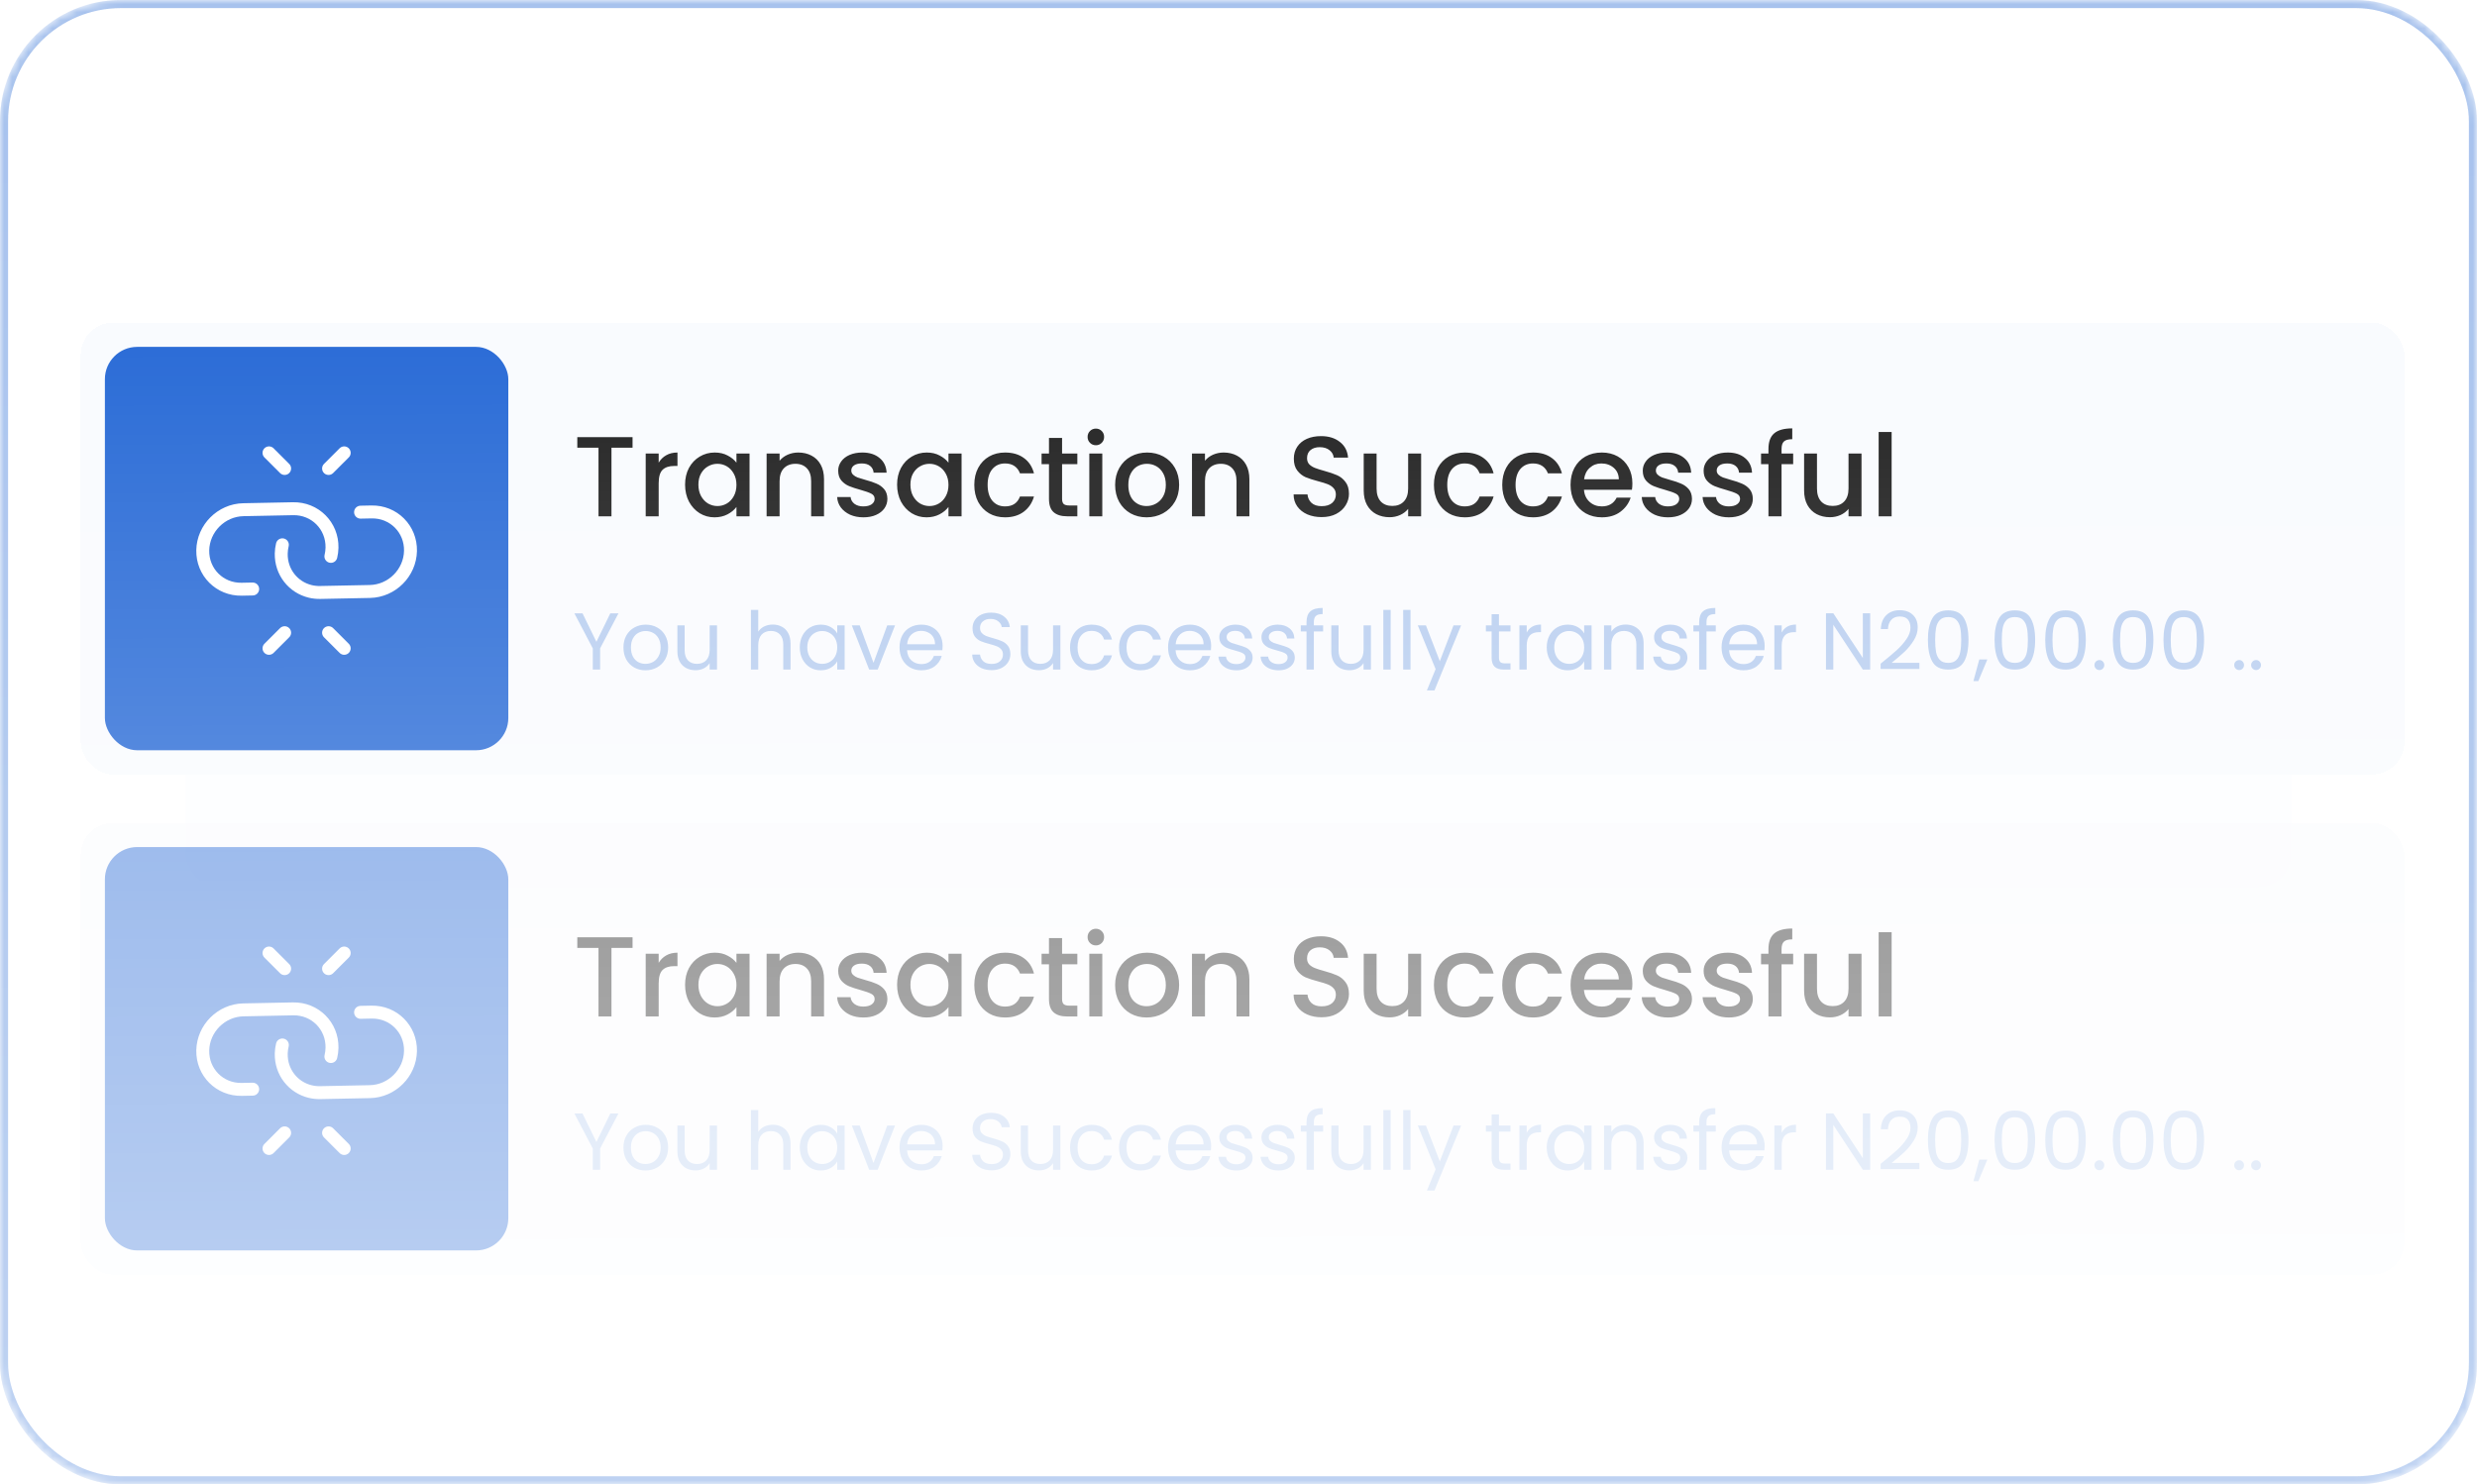 <svg width="307" height="184" viewBox="0 0 307 184" fill="none" xmlns="http://www.w3.org/2000/svg">
<g clip-path="url(#clip0_5517_14955)">
<mask id="mask0_5517_14955" style="mask-type:alpha" maskUnits="userSpaceOnUse" x="0" y="0" width="307" height="184">
<rect width="307" height="184" rx="15" fill="white"/>
</mask>
<g mask="url(#mask0_5517_14955)">
<rect width="307" height="184" rx="15" fill="white"/>
<rect x="0.5" y="0.5" width="306" height="183" rx="14.5" stroke="#0A55D0" stroke-opacity="0.2"/>
<g opacity="0.5">
<rect x="23" y="59" width="261" height="51" rx="4" fill="#F8FAFE" fill-opacity="0.71"/>
<path d="M33.398 67.188V68.501H30.786V77H29.177V68.501H26.551V67.188H33.398ZM36.637 70.351C36.872 69.955 37.183 69.649 37.569 69.433C37.964 69.207 38.43 69.094 38.966 69.094V70.76H38.557C37.926 70.76 37.446 70.92 37.117 71.24C36.797 71.56 36.637 72.115 36.637 72.906V77H35.028V69.221H36.637V70.351ZM39.909 73.075C39.909 72.294 40.069 71.602 40.389 71C40.719 70.398 41.161 69.932 41.716 69.602C42.281 69.263 42.902 69.094 43.58 69.094C44.192 69.094 44.723 69.216 45.175 69.461C45.636 69.697 46.003 69.993 46.276 70.351V69.221H47.9V77H46.276V75.842C46.003 76.209 45.632 76.515 45.161 76.76C44.691 77.005 44.154 77.127 43.552 77.127C42.883 77.127 42.272 76.958 41.716 76.619C41.161 76.271 40.719 75.791 40.389 75.179C40.069 74.558 39.909 73.856 39.909 73.075ZM46.276 73.103C46.276 72.567 46.163 72.101 45.938 71.706C45.721 71.311 45.434 71.009 45.076 70.802C44.719 70.595 44.333 70.492 43.919 70.492C43.505 70.492 43.119 70.595 42.761 70.802C42.403 71 42.112 71.296 41.886 71.692C41.669 72.078 41.561 72.539 41.561 73.075C41.561 73.612 41.669 74.082 41.886 74.487C42.112 74.892 42.403 75.202 42.761 75.419C43.128 75.626 43.514 75.729 43.919 75.729C44.333 75.729 44.719 75.626 45.076 75.419C45.434 75.212 45.721 74.911 45.938 74.515C46.163 74.111 46.276 73.64 46.276 73.103ZM53.938 69.094C54.55 69.094 55.096 69.221 55.576 69.475C56.066 69.729 56.447 70.106 56.72 70.605C56.993 71.103 57.129 71.706 57.129 72.412V77H55.534V72.652C55.534 71.955 55.36 71.424 55.011 71.056C54.663 70.68 54.188 70.492 53.586 70.492C52.983 70.492 52.503 70.68 52.145 71.056C51.797 71.424 51.623 71.955 51.623 72.652V77H50.014V69.221H51.623V70.111C51.887 69.791 52.221 69.541 52.626 69.362C53.04 69.183 53.477 69.094 53.938 69.094ZM62.005 77.127C61.394 77.127 60.843 77.019 60.354 76.802C59.874 76.576 59.493 76.275 59.21 75.899C58.928 75.513 58.777 75.085 58.758 74.614H60.424C60.453 74.944 60.608 75.221 60.89 75.447C61.182 75.663 61.544 75.772 61.977 75.772C62.429 75.772 62.777 75.687 63.022 75.518C63.276 75.339 63.403 75.113 63.403 74.84C63.403 74.548 63.262 74.332 62.98 74.191C62.707 74.049 62.269 73.894 61.667 73.725C61.083 73.565 60.608 73.409 60.241 73.259C59.874 73.108 59.554 72.878 59.281 72.567C59.017 72.257 58.886 71.847 58.886 71.339C58.886 70.925 59.008 70.548 59.253 70.209C59.497 69.861 59.846 69.588 60.297 69.391C60.758 69.193 61.285 69.094 61.879 69.094C62.763 69.094 63.474 69.32 64.01 69.772C64.556 70.214 64.848 70.821 64.885 71.593H63.276C63.248 71.245 63.107 70.967 62.853 70.76C62.599 70.553 62.255 70.449 61.822 70.449C61.398 70.449 61.074 70.529 60.848 70.689C60.622 70.849 60.509 71.061 60.509 71.325C60.509 71.532 60.584 71.706 60.735 71.847C60.886 71.988 61.069 72.101 61.285 72.186C61.502 72.261 61.822 72.36 62.245 72.482C62.81 72.633 63.271 72.788 63.629 72.948C63.996 73.099 64.311 73.325 64.575 73.626C64.838 73.927 64.975 74.327 64.984 74.826C64.984 75.268 64.862 75.663 64.617 76.012C64.373 76.36 64.024 76.633 63.573 76.831C63.13 77.028 62.608 77.127 62.005 77.127ZM66.187 73.075C66.187 72.294 66.347 71.602 66.667 71C66.996 70.398 67.439 69.932 67.994 69.602C68.559 69.263 69.18 69.094 69.858 69.094C70.469 69.094 71.001 69.216 71.453 69.461C71.914 69.697 72.281 69.993 72.554 70.351V69.221H74.177V77H72.554V75.842C72.281 76.209 71.909 76.515 71.439 76.76C70.968 77.005 70.432 77.127 69.829 77.127C69.161 77.127 68.549 76.958 67.994 76.619C67.439 76.271 66.996 75.791 66.667 75.179C66.347 74.558 66.187 73.856 66.187 73.075ZM72.554 73.103C72.554 72.567 72.441 72.101 72.215 71.706C71.999 71.311 71.712 71.009 71.354 70.802C70.996 70.595 70.61 70.492 70.196 70.492C69.782 70.492 69.396 70.595 69.039 70.802C68.681 71 68.389 71.296 68.163 71.692C67.947 72.078 67.839 72.539 67.839 73.075C67.839 73.612 67.947 74.082 68.163 74.487C68.389 74.892 68.681 75.202 69.039 75.419C69.406 75.626 69.792 75.729 70.196 75.729C70.61 75.729 70.996 75.626 71.354 75.419C71.712 75.212 71.999 74.911 72.215 74.515C72.441 74.111 72.554 73.64 72.554 73.103ZM75.755 73.103C75.755 72.303 75.915 71.602 76.235 71C76.564 70.388 77.016 69.918 77.59 69.588C78.164 69.259 78.823 69.094 79.567 69.094C80.508 69.094 81.284 69.32 81.896 69.772C82.517 70.214 82.936 70.849 83.153 71.678H81.416C81.275 71.292 81.049 70.991 80.738 70.774C80.428 70.558 80.037 70.449 79.567 70.449C78.908 70.449 78.381 70.685 77.986 71.155C77.6 71.617 77.407 72.266 77.407 73.103C77.407 73.941 77.6 74.595 77.986 75.066C78.381 75.537 78.908 75.772 79.567 75.772C80.498 75.772 81.115 75.362 81.416 74.543H83.153C82.927 75.334 82.503 75.965 81.882 76.435C81.261 76.897 80.489 77.127 79.567 77.127C78.823 77.127 78.164 76.962 77.59 76.633C77.016 76.294 76.564 75.823 76.235 75.221C75.915 74.609 75.755 73.903 75.755 73.103ZM86.634 70.534V74.84C86.634 75.132 86.7 75.344 86.832 75.475C86.973 75.598 87.208 75.659 87.538 75.659H88.526V77H87.255C86.531 77 85.975 76.831 85.589 76.492C85.204 76.153 85.01 75.602 85.01 74.84V70.534H84.093V69.221H85.01V67.287H86.634V69.221H88.526V70.534H86.634ZM90.828 68.191C90.536 68.191 90.291 68.092 90.094 67.894C89.896 67.697 89.797 67.452 89.797 67.16C89.797 66.868 89.896 66.624 90.094 66.426C90.291 66.228 90.536 66.129 90.828 66.129C91.11 66.129 91.35 66.228 91.548 66.426C91.746 66.624 91.844 66.868 91.844 67.16C91.844 67.452 91.746 67.697 91.548 67.894C91.35 68.092 91.11 68.191 90.828 68.191ZM91.619 69.221V77H90.009V69.221H91.619ZM97.106 77.127C96.372 77.127 95.708 76.962 95.115 76.633C94.522 76.294 94.056 75.823 93.718 75.221C93.379 74.609 93.209 73.903 93.209 73.103C93.209 72.313 93.383 71.612 93.732 71C94.08 70.388 94.555 69.918 95.157 69.588C95.76 69.259 96.433 69.094 97.176 69.094C97.92 69.094 98.593 69.259 99.195 69.588C99.797 69.918 100.273 70.388 100.621 71C100.969 71.612 101.143 72.313 101.143 73.103C101.143 73.894 100.965 74.595 100.607 75.207C100.249 75.819 99.76 76.294 99.139 76.633C98.527 76.962 97.849 77.127 97.106 77.127ZM97.106 75.729C97.52 75.729 97.906 75.631 98.263 75.433C98.63 75.235 98.927 74.939 99.153 74.543C99.379 74.148 99.492 73.668 99.492 73.103C99.492 72.539 99.383 72.064 99.167 71.678C98.95 71.282 98.663 70.986 98.306 70.788C97.948 70.591 97.562 70.492 97.148 70.492C96.734 70.492 96.348 70.591 95.99 70.788C95.642 70.986 95.365 71.282 95.157 71.678C94.95 72.064 94.847 72.539 94.847 73.103C94.847 73.941 95.059 74.591 95.482 75.052C95.915 75.504 96.456 75.729 97.106 75.729ZM106.659 69.094C107.271 69.094 107.817 69.221 108.297 69.475C108.786 69.729 109.167 70.106 109.44 70.605C109.713 71.103 109.85 71.706 109.85 72.412V77H108.254V72.652C108.254 71.955 108.08 71.424 107.732 71.056C107.384 70.68 106.908 70.492 106.306 70.492C105.704 70.492 105.224 70.68 104.866 71.056C104.518 71.424 104.344 71.955 104.344 72.652V77H102.734V69.221H104.344V70.111C104.607 69.791 104.941 69.541 105.346 69.362C105.76 69.183 106.198 69.094 106.659 69.094ZM118.803 77.099C118.144 77.099 117.551 76.986 117.024 76.76C116.497 76.525 116.083 76.195 115.782 75.772C115.48 75.348 115.33 74.854 115.33 74.289H117.052C117.09 74.713 117.255 75.061 117.546 75.334C117.847 75.607 118.266 75.743 118.803 75.743C119.358 75.743 119.791 75.612 120.102 75.348C120.412 75.075 120.567 74.727 120.567 74.303C120.567 73.974 120.469 73.706 120.271 73.499C120.083 73.292 119.843 73.132 119.551 73.019C119.269 72.906 118.873 72.784 118.365 72.652C117.725 72.482 117.203 72.313 116.798 72.144C116.403 71.965 116.064 71.692 115.782 71.325C115.499 70.958 115.358 70.468 115.358 69.856C115.358 69.292 115.499 68.798 115.782 68.374C116.064 67.951 116.459 67.626 116.967 67.4C117.476 67.174 118.064 67.061 118.732 67.061C119.683 67.061 120.459 67.301 121.062 67.781C121.673 68.252 122.012 68.901 122.078 69.729H120.299C120.271 69.372 120.102 69.066 119.791 68.812C119.48 68.558 119.071 68.431 118.563 68.431C118.102 68.431 117.725 68.548 117.433 68.784C117.142 69.019 116.996 69.358 116.996 69.8C116.996 70.101 117.085 70.351 117.264 70.548C117.452 70.737 117.687 70.887 117.97 71C118.252 71.113 118.638 71.235 119.127 71.367C119.777 71.546 120.304 71.725 120.709 71.903C121.123 72.082 121.471 72.36 121.753 72.737C122.045 73.103 122.191 73.598 122.191 74.219C122.191 74.718 122.055 75.188 121.782 75.631C121.518 76.073 121.127 76.431 120.61 76.704C120.102 76.967 119.499 77.099 118.803 77.099ZM131.135 69.221V77H129.525V76.082C129.271 76.402 128.937 76.656 128.523 76.845C128.118 77.023 127.685 77.113 127.224 77.113C126.612 77.113 126.062 76.986 125.572 76.732C125.092 76.478 124.711 76.101 124.429 75.602C124.156 75.103 124.019 74.501 124.019 73.795V69.221H125.615V73.555C125.615 74.252 125.789 74.788 126.137 75.165C126.485 75.532 126.961 75.715 127.563 75.715C128.165 75.715 128.641 75.532 128.989 75.165C129.347 74.788 129.525 74.252 129.525 73.555V69.221H131.135ZM132.722 73.103C132.722 72.303 132.882 71.602 133.202 71C133.531 70.388 133.983 69.918 134.557 69.588C135.131 69.259 135.79 69.094 136.534 69.094C137.475 69.094 138.251 69.32 138.863 69.772C139.484 70.214 139.903 70.849 140.119 71.678H138.383C138.242 71.292 138.016 70.991 137.705 70.774C137.395 70.558 137.004 70.449 136.534 70.449C135.875 70.449 135.348 70.685 134.952 71.155C134.566 71.617 134.374 72.266 134.374 73.103C134.374 73.941 134.566 74.595 134.952 75.066C135.348 75.537 135.875 75.772 136.534 75.772C137.465 75.772 138.082 75.362 138.383 74.543H140.119C139.894 75.334 139.47 75.965 138.849 76.435C138.228 76.897 137.456 77.127 136.534 77.127C135.79 77.127 135.131 76.962 134.557 76.633C133.983 76.294 133.531 75.823 133.202 75.221C132.882 74.609 132.722 73.903 132.722 73.103ZM141.187 73.103C141.187 72.303 141.347 71.602 141.667 71C141.996 70.388 142.448 69.918 143.022 69.588C143.596 69.259 144.255 69.094 144.999 69.094C145.94 69.094 146.716 69.32 147.328 69.772C147.949 70.214 148.368 70.849 148.585 71.678H146.848C146.707 71.292 146.481 70.991 146.17 70.774C145.86 70.558 145.469 70.449 144.999 70.449C144.34 70.449 143.813 70.685 143.417 71.155C143.032 71.617 142.839 72.266 142.839 73.103C142.839 73.941 143.032 74.595 143.417 75.066C143.813 75.537 144.34 75.772 144.999 75.772C145.93 75.772 146.547 75.362 146.848 74.543H148.585C148.359 75.334 147.935 75.965 147.314 76.435C146.693 76.897 145.921 77.127 144.999 77.127C144.255 77.127 143.596 76.962 143.022 76.633C142.448 76.294 141.996 75.823 141.667 75.221C141.347 74.609 141.187 73.903 141.187 73.103ZM157.318 72.92C157.318 73.212 157.299 73.475 157.261 73.711H151.318C151.365 74.332 151.595 74.831 152.01 75.207C152.424 75.584 152.932 75.772 153.534 75.772C154.4 75.772 155.012 75.409 155.37 74.685H157.106C156.871 75.4 156.443 75.988 155.821 76.449C155.21 76.901 154.447 77.127 153.534 77.127C152.791 77.127 152.123 76.962 151.53 76.633C150.946 76.294 150.485 75.823 150.146 75.221C149.817 74.609 149.652 73.903 149.652 73.103C149.652 72.303 149.812 71.602 150.132 71C150.461 70.388 150.918 69.918 151.501 69.588C152.094 69.259 152.772 69.094 153.534 69.094C154.268 69.094 154.923 69.254 155.497 69.574C156.071 69.894 156.518 70.346 156.838 70.929C157.158 71.504 157.318 72.167 157.318 72.92ZM155.638 72.412C155.628 71.819 155.417 71.344 155.003 70.986C154.588 70.628 154.075 70.449 153.464 70.449C152.908 70.449 152.433 70.628 152.038 70.986C151.643 71.334 151.407 71.809 151.332 72.412H155.638ZM161.725 77.127C161.113 77.127 160.563 77.019 160.073 76.802C159.593 76.576 159.212 76.275 158.93 75.899C158.648 75.513 158.497 75.085 158.478 74.614H160.144C160.172 74.944 160.328 75.221 160.61 75.447C160.902 75.663 161.264 75.772 161.697 75.772C162.149 75.772 162.497 75.687 162.742 75.518C162.996 75.339 163.123 75.113 163.123 74.84C163.123 74.548 162.982 74.332 162.699 74.191C162.426 74.049 161.989 73.894 161.386 73.725C160.803 73.565 160.328 73.409 159.96 73.259C159.593 73.108 159.273 72.878 159 72.567C158.737 72.257 158.605 71.847 158.605 71.339C158.605 70.925 158.728 70.548 158.972 70.209C159.217 69.861 159.565 69.588 160.017 69.391C160.478 69.193 161.005 69.094 161.598 69.094C162.483 69.094 163.193 69.32 163.73 69.772C164.276 70.214 164.568 70.821 164.605 71.593H162.996C162.968 71.245 162.826 70.967 162.572 70.76C162.318 70.553 161.975 70.449 161.542 70.449C161.118 70.449 160.793 70.529 160.568 70.689C160.342 70.849 160.229 71.061 160.229 71.325C160.229 71.532 160.304 71.706 160.455 71.847C160.605 71.988 160.789 72.101 161.005 72.186C161.222 72.261 161.542 72.36 161.965 72.482C162.53 72.633 162.991 72.788 163.349 72.948C163.716 73.099 164.031 73.325 164.295 73.626C164.558 73.927 164.695 74.327 164.704 74.826C164.704 75.268 164.582 75.663 164.337 76.012C164.092 76.36 163.744 76.633 163.292 76.831C162.85 77.028 162.328 77.127 161.725 77.127ZM169.267 77.127C168.655 77.127 168.104 77.019 167.615 76.802C167.135 76.576 166.754 76.275 166.471 75.899C166.189 75.513 166.038 75.085 166.019 74.614H167.685C167.714 74.944 167.869 75.221 168.151 75.447C168.443 75.663 168.805 75.772 169.238 75.772C169.69 75.772 170.038 75.687 170.283 75.518C170.537 75.339 170.664 75.113 170.664 74.84C170.664 74.548 170.523 74.332 170.241 74.191C169.968 74.049 169.53 73.894 168.928 73.725C168.344 73.565 167.869 73.409 167.502 73.259C167.135 73.108 166.815 72.878 166.542 72.567C166.278 72.257 166.147 71.847 166.147 71.339C166.147 70.925 166.269 70.548 166.514 70.209C166.758 69.861 167.107 69.588 167.558 69.391C168.019 69.193 168.547 69.094 169.139 69.094C170.024 69.094 170.735 69.32 171.271 69.772C171.817 70.214 172.109 70.821 172.147 71.593H170.537C170.509 71.245 170.368 70.967 170.114 70.76C169.859 70.553 169.516 70.449 169.083 70.449C168.659 70.449 168.335 70.529 168.109 70.689C167.883 70.849 167.77 71.061 167.77 71.325C167.77 71.532 167.845 71.706 167.996 71.847C168.147 71.988 168.33 72.101 168.547 72.186C168.763 72.261 169.083 72.36 169.507 72.482C170.071 72.633 170.532 72.788 170.89 72.948C171.257 73.099 171.572 73.325 171.836 73.626C172.099 73.927 172.236 74.327 172.245 74.826C172.245 75.268 172.123 75.663 171.878 76.012C171.634 76.36 171.285 76.633 170.834 76.831C170.391 77.028 169.869 77.127 169.267 77.127ZM177.246 70.534H175.806V77H174.182V70.534H173.264V69.221H174.182V68.671C174.182 67.776 174.417 67.127 174.888 66.722C175.368 66.308 176.116 66.101 177.133 66.101V67.442C176.643 67.442 176.3 67.537 176.102 67.725C175.904 67.903 175.806 68.219 175.806 68.671V69.221H177.246V70.534ZM185.717 69.221V77H184.107V76.082C183.853 76.402 183.519 76.656 183.105 76.845C182.7 77.023 182.267 77.113 181.806 77.113C181.194 77.113 180.644 76.986 180.154 76.732C179.674 76.478 179.293 76.101 179.011 75.602C178.738 75.103 178.601 74.501 178.601 73.795V69.221H180.197V73.555C180.197 74.252 180.371 74.788 180.719 75.165C181.067 75.532 181.542 75.715 182.145 75.715C182.747 75.715 183.222 75.532 183.571 75.165C183.928 74.788 184.107 74.252 184.107 73.555V69.221H185.717ZM189.449 66.553V77H187.84V66.553H189.449Z" fill="black"/>
</g>
<g filter="url(#filter0_d_5517_14955)">
<rect x="10" y="36" width="288" height="56" rx="4" fill="#F8FAFE" shape-rendering="crispEdges"/>
<rect x="13" y="39" width="50" height="50" rx="4" fill="#0A55D0"/>
<path d="M34.997 63.531C34.913 63.879 34.865 64.24 34.857 64.61C34.811 66.907 36.343 68.805 38.458 69.31C38.85 69.404 39.262 69.449 39.688 69.441L45.849 69.318C48.571 69.263 50.821 67.013 50.876 64.291C50.93 61.568 48.767 59.406 46.045 59.46L44.688 59.487" stroke="white" stroke-width="1.603" stroke-linecap="round"/>
<path d="M31.318 69.012L29.96 69.039C27.238 69.094 25.076 66.931 25.13 64.209C25.184 61.487 27.435 59.236 30.157 59.182L36.318 59.059C39.04 59.004 41.203 61.167 41.148 63.889C41.141 64.259 41.093 64.62 41.009 64.968" stroke="white" stroke-width="1.603" stroke-linecap="round"/>
<path d="M42.66 76.366L40.722 74.428M33.34 76.366L35.278 74.428" stroke="white" stroke-width="1.603" stroke-linecap="round" stroke-linejoin="round"/>
<path d="M33.34 52.135L35.278 54.072M42.66 52.135L40.722 54.072" stroke="white" stroke-width="1.603" stroke-linecap="round" stroke-linejoin="round"/>
<path d="M78.398 50.188V51.501H75.786V60H74.177V51.501H71.551V50.188H78.398ZM81.637 53.351C81.872 52.955 82.183 52.649 82.569 52.433C82.964 52.207 83.43 52.094 83.966 52.094V53.76H83.557C82.926 53.76 82.446 53.92 82.117 54.24C81.797 54.56 81.637 55.115 81.637 55.906V60H80.028V52.221H81.637V53.351ZM84.909 56.075C84.909 55.294 85.069 54.602 85.389 54C85.719 53.398 86.161 52.932 86.716 52.602C87.281 52.264 87.902 52.094 88.58 52.094C89.192 52.094 89.723 52.217 90.175 52.461C90.636 52.697 91.003 52.993 91.276 53.351V52.221H92.9V60H91.276V58.842C91.003 59.209 90.632 59.515 90.161 59.76C89.691 60.005 89.154 60.127 88.552 60.127C87.883 60.127 87.272 59.958 86.716 59.619C86.161 59.271 85.719 58.791 85.389 58.179C85.069 57.558 84.909 56.856 84.909 56.075ZM91.276 56.103C91.276 55.567 91.163 55.101 90.938 54.706C90.721 54.311 90.434 54.009 90.076 53.802C89.719 53.595 89.333 53.492 88.919 53.492C88.505 53.492 88.119 53.595 87.761 53.802C87.403 54 87.112 54.297 86.886 54.692C86.669 55.078 86.561 55.539 86.561 56.075C86.561 56.612 86.669 57.082 86.886 57.487C87.112 57.892 87.403 58.202 87.761 58.419C88.128 58.626 88.514 58.729 88.919 58.729C89.333 58.729 89.719 58.626 90.076 58.419C90.434 58.212 90.721 57.911 90.938 57.515C91.163 57.111 91.276 56.64 91.276 56.103ZM98.939 52.094C99.55 52.094 100.096 52.221 100.576 52.475C101.066 52.729 101.447 53.106 101.72 53.605C101.993 54.103 102.129 54.706 102.129 55.412V60H100.534V55.652C100.534 54.955 100.36 54.423 100.011 54.056C99.663 53.68 99.188 53.492 98.585 53.492C97.983 53.492 97.503 53.68 97.145 54.056C96.797 54.423 96.623 54.955 96.623 55.652V60H95.014V52.221H96.623V53.111C96.887 52.791 97.221 52.541 97.626 52.362C98.04 52.184 98.477 52.094 98.939 52.094ZM107.006 60.127C106.394 60.127 105.843 60.019 105.354 59.802C104.874 59.577 104.493 59.275 104.21 58.899C103.928 58.513 103.777 58.085 103.758 57.614H105.424C105.453 57.944 105.608 58.221 105.89 58.447C106.182 58.663 106.544 58.772 106.977 58.772C107.429 58.772 107.777 58.687 108.022 58.518C108.276 58.339 108.403 58.113 108.403 57.84C108.403 57.548 108.262 57.332 107.98 57.191C107.707 57.049 107.269 56.894 106.667 56.725C106.083 56.565 105.608 56.409 105.241 56.259C104.874 56.108 104.554 55.878 104.281 55.567C104.017 55.257 103.886 54.847 103.886 54.339C103.886 53.925 104.008 53.548 104.253 53.209C104.497 52.861 104.846 52.588 105.297 52.391C105.758 52.193 106.286 52.094 106.878 52.094C107.763 52.094 108.474 52.32 109.01 52.772C109.556 53.214 109.848 53.821 109.886 54.593H108.276C108.248 54.245 108.107 53.967 107.853 53.76C107.598 53.553 107.255 53.449 106.822 53.449C106.398 53.449 106.074 53.529 105.848 53.689C105.622 53.849 105.509 54.061 105.509 54.325C105.509 54.532 105.584 54.706 105.735 54.847C105.886 54.988 106.069 55.101 106.286 55.186C106.502 55.261 106.822 55.36 107.246 55.482C107.81 55.633 108.271 55.788 108.629 55.948C108.996 56.099 109.311 56.325 109.575 56.626C109.838 56.927 109.975 57.327 109.984 57.826C109.984 58.268 109.862 58.663 109.617 59.012C109.373 59.36 109.024 59.633 108.573 59.831C108.13 60.028 107.608 60.127 107.006 60.127ZM111.187 56.075C111.187 55.294 111.347 54.602 111.667 54C111.996 53.398 112.439 52.932 112.994 52.602C113.559 52.264 114.18 52.094 114.857 52.094C115.469 52.094 116.001 52.217 116.453 52.461C116.914 52.697 117.281 52.993 117.554 53.351V52.221H119.177V60H117.554V58.842C117.281 59.209 116.909 59.515 116.439 59.76C115.968 60.005 115.432 60.127 114.829 60.127C114.161 60.127 113.549 59.958 112.994 59.619C112.439 59.271 111.996 58.791 111.667 58.179C111.347 57.558 111.187 56.856 111.187 56.075ZM117.554 56.103C117.554 55.567 117.441 55.101 117.215 54.706C116.999 54.311 116.712 54.009 116.354 53.802C115.996 53.595 115.61 53.492 115.196 53.492C114.782 53.492 114.396 53.595 114.039 53.802C113.681 54 113.389 54.297 113.163 54.692C112.947 55.078 112.839 55.539 112.839 56.075C112.839 56.612 112.947 57.082 113.163 57.487C113.389 57.892 113.681 58.202 114.039 58.419C114.406 58.626 114.792 58.729 115.196 58.729C115.61 58.729 115.996 58.626 116.354 58.419C116.712 58.212 116.999 57.911 117.215 57.515C117.441 57.111 117.554 56.64 117.554 56.103ZM120.755 56.103C120.755 55.303 120.915 54.602 121.235 54C121.564 53.388 122.016 52.918 122.59 52.588C123.164 52.259 123.823 52.094 124.567 52.094C125.508 52.094 126.284 52.32 126.896 52.772C127.517 53.214 127.936 53.849 128.153 54.678H126.416C126.275 54.292 126.049 53.991 125.738 53.774C125.428 53.558 125.037 53.449 124.567 53.449C123.908 53.449 123.381 53.685 122.985 54.155C122.6 54.617 122.407 55.266 122.407 56.103C122.407 56.941 122.6 57.595 122.985 58.066C123.381 58.536 123.908 58.772 124.567 58.772C125.498 58.772 126.115 58.362 126.416 57.544H128.153C127.927 58.334 127.503 58.965 126.882 59.435C126.261 59.897 125.489 60.127 124.567 60.127C123.823 60.127 123.164 59.962 122.59 59.633C122.016 59.294 121.564 58.824 121.235 58.221C120.915 57.609 120.755 56.904 120.755 56.103ZM131.634 53.534V57.84C131.634 58.132 131.7 58.343 131.832 58.475C131.973 58.598 132.208 58.659 132.538 58.659H133.526V60H132.255C131.531 60 130.975 59.831 130.589 59.492C130.203 59.153 130.011 58.602 130.011 57.84V53.534H129.093V52.221H130.011V50.287H131.634V52.221H133.526V53.534H131.634ZM135.828 51.191C135.536 51.191 135.292 51.092 135.094 50.894C134.896 50.697 134.797 50.452 134.797 50.16C134.797 49.868 134.896 49.623 135.094 49.426C135.292 49.228 135.536 49.129 135.828 49.129C136.11 49.129 136.35 49.228 136.548 49.426C136.746 49.623 136.844 49.868 136.844 50.16C136.844 50.452 136.746 50.697 136.548 50.894C136.35 51.092 136.11 51.191 135.828 51.191ZM136.619 52.221V60H135.009V52.221H136.619ZM142.106 60.127C141.372 60.127 140.708 59.962 140.115 59.633C139.522 59.294 139.056 58.824 138.717 58.221C138.379 57.609 138.209 56.904 138.209 56.103C138.209 55.313 138.383 54.612 138.732 54C139.08 53.388 139.555 52.918 140.157 52.588C140.76 52.259 141.433 52.094 142.176 52.094C142.92 52.094 143.593 52.259 144.195 52.588C144.797 52.918 145.273 53.388 145.621 54C145.969 54.612 146.143 55.313 146.143 56.103C146.143 56.894 145.965 57.595 145.607 58.207C145.249 58.819 144.76 59.294 144.139 59.633C143.527 59.962 142.849 60.127 142.106 60.127ZM142.106 58.729C142.52 58.729 142.906 58.631 143.263 58.433C143.63 58.235 143.927 57.939 144.153 57.544C144.379 57.148 144.492 56.668 144.492 56.103C144.492 55.539 144.383 55.063 144.167 54.678C143.95 54.282 143.663 53.986 143.306 53.788C142.948 53.591 142.562 53.492 142.148 53.492C141.734 53.492 141.348 53.591 140.99 53.788C140.642 53.986 140.365 54.282 140.157 54.678C139.95 55.063 139.847 55.539 139.847 56.103C139.847 56.941 140.059 57.591 140.482 58.052C140.915 58.504 141.456 58.729 142.106 58.729ZM151.659 52.094C152.271 52.094 152.817 52.221 153.297 52.475C153.786 52.729 154.167 53.106 154.44 53.605C154.713 54.103 154.85 54.706 154.85 55.412V60H153.254V55.652C153.254 54.955 153.08 54.423 152.732 54.056C152.384 53.68 151.908 53.492 151.306 53.492C150.704 53.492 150.224 53.68 149.866 54.056C149.518 54.423 149.344 54.955 149.344 55.652V60H147.734V52.221H149.344V53.111C149.607 52.791 149.941 52.541 150.346 52.362C150.76 52.184 151.198 52.094 151.659 52.094ZM163.803 60.099C163.144 60.099 162.551 59.986 162.024 59.76C161.497 59.525 161.083 59.195 160.782 58.772C160.48 58.348 160.33 57.854 160.33 57.289H162.052C162.09 57.713 162.255 58.061 162.546 58.334C162.847 58.607 163.266 58.743 163.803 58.743C164.358 58.743 164.791 58.612 165.102 58.348C165.412 58.075 165.567 57.727 165.567 57.303C165.567 56.974 165.469 56.706 165.271 56.499C165.083 56.292 164.843 56.132 164.551 56.019C164.269 55.906 163.873 55.783 163.365 55.652C162.725 55.482 162.203 55.313 161.798 55.144C161.403 54.965 161.064 54.692 160.782 54.325C160.499 53.958 160.358 53.468 160.358 52.856C160.358 52.292 160.499 51.798 160.782 51.374C161.064 50.951 161.459 50.626 161.967 50.4C162.476 50.174 163.064 50.061 163.732 50.061C164.683 50.061 165.459 50.301 166.062 50.781C166.673 51.252 167.012 51.901 167.078 52.729H165.299C165.271 52.372 165.102 52.066 164.791 51.812C164.48 51.558 164.071 51.431 163.563 51.431C163.102 51.431 162.725 51.548 162.433 51.783C162.142 52.019 161.996 52.358 161.996 52.8C161.996 53.101 162.085 53.351 162.264 53.548C162.452 53.736 162.687 53.887 162.97 54C163.252 54.113 163.638 54.235 164.127 54.367C164.777 54.546 165.304 54.725 165.709 54.904C166.123 55.082 166.471 55.36 166.753 55.736C167.045 56.103 167.191 56.598 167.191 57.219C167.191 57.718 167.055 58.188 166.782 58.631C166.518 59.073 166.127 59.431 165.61 59.703C165.102 59.967 164.499 60.099 163.803 60.099ZM176.135 52.221V60H174.525V59.082C174.271 59.402 173.937 59.657 173.523 59.845C173.118 60.023 172.685 60.113 172.224 60.113C171.612 60.113 171.062 59.986 170.572 59.732C170.092 59.478 169.711 59.101 169.429 58.602C169.156 58.103 169.019 57.501 169.019 56.795V52.221H170.615V56.555C170.615 57.252 170.789 57.788 171.137 58.165C171.485 58.532 171.961 58.715 172.563 58.715C173.165 58.715 173.641 58.532 173.989 58.165C174.347 57.788 174.525 57.252 174.525 56.555V52.221H176.135ZM177.722 56.103C177.722 55.303 177.882 54.602 178.202 54C178.531 53.388 178.983 52.918 179.557 52.588C180.131 52.259 180.79 52.094 181.534 52.094C182.475 52.094 183.251 52.32 183.863 52.772C184.484 53.214 184.903 53.849 185.119 54.678H183.383C183.242 54.292 183.016 53.991 182.705 53.774C182.395 53.558 182.004 53.449 181.534 53.449C180.875 53.449 180.348 53.685 179.952 54.155C179.566 54.617 179.374 55.266 179.374 56.103C179.374 56.941 179.566 57.595 179.952 58.066C180.348 58.536 180.875 58.772 181.534 58.772C182.465 58.772 183.082 58.362 183.383 57.544H185.119C184.894 58.334 184.47 58.965 183.849 59.435C183.228 59.897 182.456 60.127 181.534 60.127C180.79 60.127 180.131 59.962 179.557 59.633C178.983 59.294 178.531 58.824 178.202 58.221C177.882 57.609 177.722 56.904 177.722 56.103ZM186.187 56.103C186.187 55.303 186.347 54.602 186.667 54C186.996 53.388 187.448 52.918 188.022 52.588C188.596 52.259 189.255 52.094 189.999 52.094C190.94 52.094 191.716 52.32 192.328 52.772C192.949 53.214 193.368 53.849 193.585 54.678H191.848C191.707 54.292 191.481 53.991 191.17 53.774C190.86 53.558 190.469 53.449 189.999 53.449C189.34 53.449 188.813 53.685 188.417 54.155C188.032 54.617 187.839 55.266 187.839 56.103C187.839 56.941 188.032 57.595 188.417 58.066C188.813 58.536 189.34 58.772 189.999 58.772C190.93 58.772 191.547 58.362 191.848 57.544H193.585C193.359 58.334 192.935 58.965 192.314 59.435C191.693 59.897 190.921 60.127 189.999 60.127C189.255 60.127 188.596 59.962 188.022 59.633C187.448 59.294 186.996 58.824 186.667 58.221C186.347 57.609 186.187 56.904 186.187 56.103ZM202.318 55.92C202.318 56.212 202.299 56.475 202.261 56.711H196.318C196.365 57.332 196.595 57.831 197.01 58.207C197.424 58.584 197.932 58.772 198.534 58.772C199.4 58.772 200.012 58.409 200.37 57.685H202.106C201.871 58.4 201.443 58.988 200.821 59.449C200.21 59.901 199.447 60.127 198.534 60.127C197.791 60.127 197.123 59.962 196.53 59.633C195.946 59.294 195.485 58.824 195.146 58.221C194.817 57.609 194.652 56.904 194.652 56.103C194.652 55.303 194.812 54.602 195.132 54C195.461 53.388 195.918 52.918 196.501 52.588C197.094 52.259 197.772 52.094 198.534 52.094C199.268 52.094 199.923 52.254 200.497 52.574C201.071 52.894 201.518 53.346 201.838 53.929C202.158 54.504 202.318 55.167 202.318 55.92ZM200.638 55.412C200.628 54.819 200.417 54.343 200.003 53.986C199.588 53.628 199.075 53.449 198.464 53.449C197.908 53.449 197.433 53.628 197.038 53.986C196.643 54.334 196.407 54.809 196.332 55.412H200.638ZM206.725 60.127C206.113 60.127 205.563 60.019 205.073 59.802C204.593 59.577 204.212 59.275 203.93 58.899C203.648 58.513 203.497 58.085 203.478 57.614H205.144C205.172 57.944 205.328 58.221 205.61 58.447C205.902 58.663 206.264 58.772 206.697 58.772C207.149 58.772 207.497 58.687 207.742 58.518C207.996 58.339 208.123 58.113 208.123 57.84C208.123 57.548 207.982 57.332 207.699 57.191C207.426 57.049 206.989 56.894 206.386 56.725C205.803 56.565 205.328 56.409 204.96 56.259C204.593 56.108 204.273 55.878 204 55.567C203.737 55.257 203.605 54.847 203.605 54.339C203.605 53.925 203.728 53.548 203.972 53.209C204.217 52.861 204.565 52.588 205.017 52.391C205.478 52.193 206.005 52.094 206.598 52.094C207.483 52.094 208.193 52.32 208.73 52.772C209.276 53.214 209.568 53.821 209.605 54.593H207.996C207.968 54.245 207.826 53.967 207.572 53.76C207.318 53.553 206.975 53.449 206.542 53.449C206.118 53.449 205.793 53.529 205.568 53.689C205.342 53.849 205.229 54.061 205.229 54.325C205.229 54.532 205.304 54.706 205.455 54.847C205.605 54.988 205.789 55.101 206.005 55.186C206.222 55.261 206.542 55.36 206.965 55.482C207.53 55.633 207.991 55.788 208.349 55.948C208.716 56.099 209.031 56.325 209.295 56.626C209.558 56.927 209.695 57.327 209.704 57.826C209.704 58.268 209.582 58.663 209.337 59.012C209.092 59.36 208.744 59.633 208.292 59.831C207.85 60.028 207.328 60.127 206.725 60.127ZM214.267 60.127C213.655 60.127 213.104 60.019 212.615 59.802C212.135 59.577 211.754 59.275 211.471 58.899C211.189 58.513 211.038 58.085 211.019 57.614H212.685C212.714 57.944 212.869 58.221 213.151 58.447C213.443 58.663 213.805 58.772 214.238 58.772C214.69 58.772 215.038 58.687 215.283 58.518C215.537 58.339 215.664 58.113 215.664 57.84C215.664 57.548 215.523 57.332 215.241 57.191C214.968 57.049 214.53 56.894 213.928 56.725C213.344 56.565 212.869 56.409 212.502 56.259C212.135 56.108 211.815 55.878 211.542 55.567C211.278 55.257 211.147 54.847 211.147 54.339C211.147 53.925 211.269 53.548 211.514 53.209C211.758 52.861 212.107 52.588 212.558 52.391C213.019 52.193 213.547 52.094 214.139 52.094C215.024 52.094 215.735 52.32 216.271 52.772C216.817 53.214 217.109 53.821 217.147 54.593H215.537C215.509 54.245 215.368 53.967 215.114 53.76C214.859 53.553 214.516 53.449 214.083 53.449C213.659 53.449 213.335 53.529 213.109 53.689C212.883 53.849 212.77 54.061 212.77 54.325C212.77 54.532 212.845 54.706 212.996 54.847C213.147 54.988 213.33 55.101 213.547 55.186C213.763 55.261 214.083 55.36 214.507 55.482C215.071 55.633 215.532 55.788 215.89 55.948C216.257 56.099 216.572 56.325 216.836 56.626C217.099 56.927 217.236 57.327 217.245 57.826C217.245 58.268 217.123 58.663 216.878 59.012C216.634 59.36 216.285 59.633 215.834 59.831C215.391 60.028 214.869 60.127 214.267 60.127ZM222.246 53.534H220.806V60H219.182V53.534H218.264V52.221H219.182V51.671C219.182 50.776 219.417 50.127 219.888 49.722C220.368 49.308 221.116 49.101 222.133 49.101V50.442C221.643 50.442 221.3 50.536 221.102 50.725C220.904 50.904 220.806 51.219 220.806 51.671V52.221H222.246V53.534ZM230.717 52.221V60H229.107V59.082C228.853 59.402 228.519 59.657 228.105 59.845C227.7 60.023 227.267 60.113 226.806 60.113C226.194 60.113 225.644 59.986 225.154 59.732C224.674 59.478 224.293 59.101 224.011 58.602C223.738 58.103 223.601 57.501 223.601 56.795V52.221H225.197V56.555C225.197 57.252 225.371 57.788 225.719 58.165C226.067 58.532 226.542 58.715 227.145 58.715C227.747 58.715 228.222 58.532 228.571 58.165C228.928 57.788 229.107 57.252 229.107 56.555V52.221H230.717ZM234.449 49.553V60H232.84V49.553H234.449Z" fill="black"/>
<path d="M76.65 72.03L74.38 76.37V79H73.47V76.37L71.19 72.03H72.2L73.92 75.56L75.64 72.03H76.65ZM80 79.09C79.487 79.09 79.02 78.973 78.6 78.74C78.186 78.507 77.86 78.177 77.62 77.75C77.386 77.317 77.27 76.817 77.27 76.25C77.27 75.69 77.39 75.197 77.63 74.77C77.876 74.337 78.21 74.007 78.63 73.78C79.05 73.547 79.52 73.43 80.04 73.43C80.56 73.43 81.03 73.547 81.45 73.78C81.87 74.007 82.2 74.333 82.44 74.76C82.686 75.187 82.81 75.683 82.81 76.25C82.81 76.817 82.683 77.317 82.43 77.75C82.183 78.177 81.847 78.507 81.42 78.74C80.993 78.973 80.52 79.09 80 79.09ZM80 78.29C80.326 78.29 80.633 78.213 80.92 78.06C81.207 77.907 81.436 77.677 81.61 77.37C81.79 77.063 81.88 76.69 81.88 76.25C81.88 75.81 81.793 75.437 81.62 75.13C81.447 74.823 81.22 74.597 80.94 74.45C80.66 74.297 80.356 74.22 80.03 74.22C79.697 74.22 79.39 74.297 79.11 74.45C78.837 74.597 78.617 74.823 78.45 75.13C78.283 75.437 78.2 75.81 78.2 76.25C78.2 76.697 78.28 77.073 78.44 77.38C78.606 77.687 78.826 77.917 79.1 78.07C79.373 78.217 79.673 78.29 80 78.29ZM88.866 73.52V79H87.956V78.19C87.783 78.47 87.54 78.69 87.226 78.85C86.92 79.003 86.58 79.08 86.206 79.08C85.78 79.08 85.396 78.993 85.056 78.82C84.716 78.64 84.446 78.373 84.246 78.02C84.053 77.667 83.956 77.237 83.956 76.73V73.52H84.856V76.61C84.856 77.15 84.993 77.567 85.266 77.86C85.54 78.147 85.913 78.29 86.386 78.29C86.873 78.29 87.256 78.14 87.536 77.84C87.816 77.54 87.956 77.103 87.956 76.53V73.52H88.866ZM95.789 73.42C96.202 73.42 96.576 73.51 96.909 73.69C97.242 73.863 97.502 74.127 97.689 74.48C97.882 74.833 97.979 75.263 97.979 75.77V79H97.079V75.9C97.079 75.353 96.942 74.937 96.669 74.65C96.395 74.357 96.022 74.21 95.549 74.21C95.069 74.21 94.686 74.36 94.399 74.66C94.119 74.96 93.979 75.397 93.979 75.97V79H93.069V71.6H93.979V74.3C94.159 74.02 94.406 73.803 94.719 73.65C95.039 73.497 95.395 73.42 95.789 73.42ZM99.125 76.24C99.125 75.68 99.239 75.19 99.465 74.77C99.692 74.343 100.002 74.013 100.395 73.78C100.795 73.547 101.239 73.43 101.725 73.43C102.205 73.43 102.622 73.533 102.975 73.74C103.329 73.947 103.592 74.207 103.765 74.52V73.52H104.685V79H103.765V77.98C103.585 78.3 103.315 78.567 102.955 78.78C102.602 78.987 102.189 79.09 101.715 79.09C101.229 79.09 100.789 78.97 100.395 78.73C100.002 78.49 99.692 78.153 99.465 77.72C99.239 77.287 99.125 76.793 99.125 76.24ZM103.765 76.25C103.765 75.837 103.682 75.477 103.515 75.17C103.349 74.863 103.122 74.63 102.835 74.47C102.555 74.303 102.245 74.22 101.905 74.22C101.565 74.22 101.255 74.3 100.975 74.46C100.695 74.62 100.472 74.853 100.305 75.16C100.139 75.467 100.055 75.827 100.055 76.24C100.055 76.66 100.139 77.027 100.305 77.34C100.472 77.647 100.695 77.883 100.975 78.05C101.255 78.21 101.565 78.29 101.905 78.29C102.245 78.29 102.555 78.21 102.835 78.05C103.122 77.883 103.349 77.647 103.515 77.34C103.682 77.027 103.765 76.663 103.765 76.25ZM108.263 78.16L109.963 73.52H110.933L108.783 79H107.723L105.573 73.52H106.553L108.263 78.16ZM116.829 76.05C116.829 76.223 116.819 76.407 116.799 76.6H112.419C112.452 77.14 112.635 77.563 112.969 77.87C113.309 78.17 113.719 78.32 114.199 78.32C114.592 78.32 114.919 78.23 115.179 78.05C115.445 77.863 115.632 77.617 115.739 77.31H116.719C116.572 77.837 116.279 78.267 115.839 78.6C115.399 78.927 114.852 79.09 114.199 79.09C113.679 79.09 113.212 78.973 112.799 78.74C112.392 78.507 112.072 78.177 111.839 77.75C111.605 77.317 111.489 76.817 111.489 76.25C111.489 75.683 111.602 75.187 111.829 74.76C112.055 74.333 112.372 74.007 112.779 73.78C113.192 73.547 113.665 73.43 114.199 73.43C114.719 73.43 115.179 73.543 115.579 73.77C115.979 73.997 116.285 74.31 116.499 74.71C116.719 75.103 116.829 75.55 116.829 76.05ZM115.889 75.86C115.889 75.513 115.812 75.217 115.659 74.97C115.505 74.717 115.295 74.527 115.029 74.4C114.769 74.267 114.479 74.2 114.159 74.2C113.699 74.2 113.305 74.347 112.979 74.64C112.659 74.933 112.475 75.34 112.429 75.86H115.889ZM122.906 79.07C122.446 79.07 122.032 78.99 121.666 78.83C121.306 78.663 121.022 78.437 120.816 78.15C120.609 77.857 120.502 77.52 120.496 77.14H121.466C121.499 77.467 121.632 77.743 121.866 77.97C122.106 78.19 122.452 78.3 122.906 78.3C123.339 78.3 123.679 78.193 123.926 77.98C124.179 77.76 124.306 77.48 124.306 77.14C124.306 76.873 124.232 76.657 124.086 76.49C123.939 76.323 123.756 76.197 123.536 76.11C123.316 76.023 123.019 75.93 122.646 75.83C122.186 75.71 121.816 75.59 121.536 75.47C121.262 75.35 121.026 75.163 120.826 74.91C120.632 74.65 120.536 74.303 120.536 73.87C120.536 73.49 120.632 73.153 120.826 72.86C121.019 72.567 121.289 72.34 121.636 72.18C121.989 72.02 122.392 71.94 122.846 71.94C123.499 71.94 124.032 72.103 124.446 72.43C124.866 72.757 125.102 73.19 125.156 73.73H124.156C124.122 73.463 123.982 73.23 123.736 73.03C123.489 72.823 123.162 72.72 122.756 72.72C122.376 72.72 122.066 72.82 121.826 73.02C121.586 73.213 121.466 73.487 121.466 73.84C121.466 74.093 121.536 74.3 121.676 74.46C121.822 74.62 121.999 74.743 122.206 74.83C122.419 74.91 122.716 75.003 123.096 75.11C123.556 75.237 123.926 75.363 124.206 75.49C124.486 75.61 124.726 75.8 124.926 76.06C125.126 76.313 125.226 76.66 125.226 77.1C125.226 77.44 125.136 77.76 124.956 78.06C124.776 78.36 124.509 78.603 124.156 78.79C123.802 78.977 123.386 79.07 122.906 79.07ZM131.425 73.52V79H130.515V78.19C130.342 78.47 130.098 78.69 129.785 78.85C129.478 79.003 129.138 79.08 128.765 79.08C128.338 79.08 127.955 78.993 127.615 78.82C127.275 78.64 127.005 78.373 126.805 78.02C126.612 77.667 126.515 77.237 126.515 76.73V73.52H127.415V76.61C127.415 77.15 127.552 77.567 127.825 77.86C128.098 78.147 128.472 78.29 128.945 78.29C129.432 78.29 129.815 78.14 130.095 77.84C130.375 77.54 130.515 77.103 130.515 76.53V73.52H131.425ZM132.621 76.25C132.621 75.683 132.735 75.19 132.961 74.77C133.188 74.343 133.501 74.013 133.901 73.78C134.308 73.547 134.771 73.43 135.291 73.43C135.965 73.43 136.518 73.593 136.951 73.92C137.391 74.247 137.681 74.7 137.821 75.28H136.841C136.748 74.947 136.565 74.683 136.291 74.49C136.025 74.297 135.691 74.2 135.291 74.2C134.771 74.2 134.351 74.38 134.031 74.74C133.711 75.093 133.551 75.597 133.551 76.25C133.551 76.91 133.711 77.42 134.031 77.78C134.351 78.14 134.771 78.32 135.291 78.32C135.691 78.32 136.025 78.227 136.291 78.04C136.558 77.853 136.741 77.587 136.841 77.24H137.821C137.675 77.8 137.381 78.25 136.941 78.59C136.501 78.923 135.951 79.09 135.291 79.09C134.771 79.09 134.308 78.973 133.901 78.74C133.501 78.507 133.188 78.177 132.961 77.75C132.735 77.323 132.621 76.823 132.621 76.25ZM138.696 76.25C138.696 75.683 138.809 75.19 139.036 74.77C139.262 74.343 139.576 74.013 139.976 73.78C140.382 73.547 140.846 73.43 141.366 73.43C142.039 73.43 142.592 73.593 143.026 73.92C143.466 74.247 143.756 74.7 143.896 75.28H142.916C142.822 74.947 142.639 74.683 142.366 74.49C142.099 74.297 141.766 74.2 141.366 74.2C140.846 74.2 140.426 74.38 140.106 74.74C139.786 75.093 139.626 75.597 139.626 76.25C139.626 76.91 139.786 77.42 140.106 77.78C140.426 78.14 140.846 78.32 141.366 78.32C141.766 78.32 142.099 78.227 142.366 78.04C142.632 77.853 142.816 77.587 142.916 77.24H143.896C143.749 77.8 143.456 78.25 143.016 78.59C142.576 78.923 142.026 79.09 141.366 79.09C140.846 79.09 140.382 78.973 139.976 78.74C139.576 78.507 139.262 78.177 139.036 77.75C138.809 77.323 138.696 76.823 138.696 76.25ZM150.11 76.05C150.11 76.223 150.1 76.407 150.08 76.6H145.7C145.733 77.14 145.917 77.563 146.25 77.87C146.59 78.17 147 78.32 147.48 78.32C147.873 78.32 148.2 78.23 148.46 78.05C148.727 77.863 148.913 77.617 149.02 77.31H150C149.853 77.837 149.56 78.267 149.12 78.6C148.68 78.927 148.133 79.09 147.48 79.09C146.96 79.09 146.493 78.973 146.08 78.74C145.673 78.507 145.353 78.177 145.12 77.75C144.887 77.317 144.77 76.817 144.77 76.25C144.77 75.683 144.883 75.187 145.11 74.76C145.337 74.333 145.653 74.007 146.06 73.78C146.473 73.547 146.947 73.43 147.48 73.43C148 73.43 148.46 73.543 148.86 73.77C149.26 73.997 149.567 74.31 149.78 74.71C150 75.103 150.11 75.55 150.11 76.05ZM149.17 75.86C149.17 75.513 149.093 75.217 148.94 74.97C148.787 74.717 148.577 74.527 148.31 74.4C148.05 74.267 147.76 74.2 147.44 74.2C146.98 74.2 146.587 74.347 146.26 74.64C145.94 74.933 145.757 75.34 145.71 75.86H149.17ZM153.251 79.09C152.831 79.09 152.454 79.02 152.121 78.88C151.788 78.733 151.524 78.533 151.331 78.28C151.138 78.02 151.031 77.723 151.011 77.39H151.951C151.978 77.663 152.104 77.887 152.331 78.06C152.564 78.233 152.868 78.32 153.241 78.32C153.588 78.32 153.861 78.243 154.061 78.09C154.261 77.937 154.361 77.743 154.361 77.51C154.361 77.27 154.254 77.093 154.041 76.98C153.828 76.86 153.498 76.743 153.051 76.63C152.644 76.523 152.311 76.417 152.051 76.31C151.798 76.197 151.578 76.033 151.391 75.82C151.211 75.6 151.121 75.313 151.121 74.96C151.121 74.68 151.204 74.423 151.371 74.19C151.538 73.957 151.774 73.773 152.081 73.64C152.388 73.5 152.738 73.43 153.131 73.43C153.738 73.43 154.228 73.583 154.601 73.89C154.974 74.197 155.174 74.617 155.201 75.15H154.291C154.271 74.863 154.154 74.633 153.941 74.46C153.734 74.287 153.454 74.2 153.101 74.2C152.774 74.2 152.514 74.27 152.321 74.41C152.128 74.55 152.031 74.733 152.031 74.96C152.031 75.14 152.088 75.29 152.201 75.41C152.321 75.523 152.468 75.617 152.641 75.69C152.821 75.757 153.068 75.833 153.381 75.92C153.774 76.027 154.094 76.133 154.341 76.24C154.588 76.34 154.798 76.493 154.971 76.7C155.151 76.907 155.244 77.177 155.251 77.51C155.251 77.81 155.168 78.08 155.001 78.32C154.834 78.56 154.598 78.75 154.291 78.89C153.991 79.023 153.644 79.09 153.251 79.09ZM158.476 79.09C158.056 79.09 157.679 79.02 157.346 78.88C157.012 78.733 156.749 78.533 156.556 78.28C156.362 78.02 156.256 77.723 156.236 77.39H157.176C157.202 77.663 157.329 77.887 157.556 78.06C157.789 78.233 158.092 78.32 158.466 78.32C158.812 78.32 159.086 78.243 159.286 78.09C159.486 77.937 159.586 77.743 159.586 77.51C159.586 77.27 159.479 77.093 159.266 76.98C159.052 76.86 158.722 76.743 158.276 76.63C157.869 76.523 157.536 76.417 157.276 76.31C157.022 76.197 156.802 76.033 156.616 75.82C156.436 75.6 156.346 75.313 156.346 74.96C156.346 74.68 156.429 74.423 156.596 74.19C156.762 73.957 156.999 73.773 157.306 73.64C157.612 73.5 157.962 73.43 158.356 73.43C158.962 73.43 159.452 73.583 159.826 73.89C160.199 74.197 160.399 74.617 160.426 75.15H159.516C159.496 74.863 159.379 74.633 159.166 74.46C158.959 74.287 158.679 74.2 158.326 74.2C157.999 74.2 157.739 74.27 157.546 74.41C157.352 74.55 157.256 74.733 157.256 74.96C157.256 75.14 157.312 75.29 157.426 75.41C157.546 75.523 157.692 75.617 157.866 75.69C158.046 75.757 158.292 75.833 158.606 75.92C158.999 76.027 159.319 76.133 159.566 76.24C159.812 76.34 160.022 76.493 160.196 76.7C160.376 76.907 160.469 77.177 160.476 77.51C160.476 77.81 160.392 78.08 160.226 78.32C160.059 78.56 159.822 78.75 159.516 78.89C159.216 79.023 158.869 79.09 158.476 79.09ZM163.99 74.27H162.84V79H161.93V74.27H161.22V73.52H161.93V73.13C161.93 72.517 162.087 72.07 162.4 71.79C162.72 71.503 163.23 71.36 163.93 71.36V72.12C163.53 72.12 163.247 72.2 163.08 72.36C162.92 72.513 162.84 72.77 162.84 73.13V73.52H163.99V74.27ZM169.911 73.52V79H169.001V78.19C168.828 78.47 168.585 78.69 168.271 78.85C167.965 79.003 167.625 79.08 167.251 79.08C166.825 79.08 166.441 78.993 166.101 78.82C165.761 78.64 165.491 78.373 165.291 78.02C165.098 77.667 165.001 77.237 165.001 76.73V73.52H165.901V76.61C165.901 77.15 166.038 77.567 166.311 77.86C166.585 78.147 166.958 78.29 167.431 78.29C167.918 78.29 168.301 78.14 168.581 77.84C168.861 77.54 169.001 77.103 169.001 76.53V73.52H169.911ZM172.358 71.6V79H171.448V71.6H172.358ZM174.819 71.6V79H173.909V71.6H174.819ZM181.09 73.52L177.79 81.58H176.85L177.93 78.94L175.72 73.52H176.73L178.45 77.96L180.15 73.52H181.09ZM185.78 74.27V77.5C185.78 77.767 185.837 77.957 185.95 78.07C186.064 78.177 186.26 78.23 186.54 78.23H187.21V79H186.39C185.884 79 185.504 78.883 185.25 78.65C184.997 78.417 184.87 78.033 184.87 77.5V74.27H184.16V73.52H184.87V72.14H185.78V73.52H187.21V74.27H185.78ZM189.223 74.41C189.383 74.097 189.61 73.853 189.903 73.68C190.203 73.507 190.566 73.42 190.993 73.42V74.36H190.753C189.733 74.36 189.223 74.913 189.223 76.02V79H188.313V73.52H189.223V74.41ZM191.703 76.24C191.703 75.68 191.817 75.19 192.043 74.77C192.27 74.343 192.58 74.013 192.973 73.78C193.373 73.547 193.817 73.43 194.303 73.43C194.783 73.43 195.2 73.533 195.553 73.74C195.907 73.947 196.17 74.207 196.343 74.52V73.52H197.263V79H196.343V77.98C196.163 78.3 195.893 78.567 195.533 78.78C195.18 78.987 194.767 79.09 194.293 79.09C193.807 79.09 193.367 78.97 192.973 78.73C192.58 78.49 192.27 78.153 192.043 77.72C191.817 77.287 191.703 76.793 191.703 76.24ZM196.343 76.25C196.343 75.837 196.26 75.477 196.093 75.17C195.927 74.863 195.7 74.63 195.413 74.47C195.133 74.303 194.823 74.22 194.483 74.22C194.143 74.22 193.833 74.3 193.553 74.46C193.273 74.62 193.05 74.853 192.883 75.16C192.717 75.467 192.633 75.827 192.633 76.24C192.633 76.66 192.717 77.027 192.883 77.34C193.05 77.647 193.273 77.883 193.553 78.05C193.833 78.21 194.143 78.29 194.483 78.29C194.823 78.29 195.133 78.21 195.413 78.05C195.7 77.883 195.927 77.647 196.093 77.34C196.26 77.027 196.343 76.663 196.343 76.25ZM201.471 73.42C202.138 73.42 202.678 73.623 203.091 74.03C203.505 74.43 203.711 75.01 203.711 75.77V79H202.811V75.9C202.811 75.353 202.675 74.937 202.401 74.65C202.128 74.357 201.755 74.21 201.281 74.21C200.801 74.21 200.418 74.36 200.131 74.66C199.851 74.96 199.711 75.397 199.711 75.97V79H198.801V73.52H199.711V74.3C199.891 74.02 200.135 73.803 200.441 73.65C200.755 73.497 201.098 73.42 201.471 73.42ZM207.138 79.09C206.718 79.09 206.341 79.02 206.008 78.88C205.674 78.733 205.411 78.533 205.218 78.28C205.024 78.02 204.918 77.723 204.898 77.39H205.838C205.864 77.663 205.991 77.887 206.218 78.06C206.451 78.233 206.754 78.32 207.128 78.32C207.474 78.32 207.748 78.243 207.948 78.09C208.148 77.937 208.248 77.743 208.248 77.51C208.248 77.27 208.141 77.093 207.928 76.98C207.714 76.86 207.384 76.743 206.938 76.63C206.531 76.523 206.198 76.417 205.938 76.31C205.684 76.197 205.464 76.033 205.278 75.82C205.098 75.6 205.008 75.313 205.008 74.96C205.008 74.68 205.091 74.423 205.258 74.19C205.424 73.957 205.661 73.773 205.968 73.64C206.274 73.5 206.624 73.43 207.018 73.43C207.624 73.43 208.114 73.583 208.488 73.89C208.861 74.197 209.061 74.617 209.088 75.15H208.178C208.158 74.863 208.041 74.633 207.828 74.46C207.621 74.287 207.341 74.2 206.988 74.2C206.661 74.2 206.401 74.27 206.208 74.41C206.014 74.55 205.918 74.733 205.918 74.96C205.918 75.14 205.974 75.29 206.088 75.41C206.208 75.523 206.354 75.617 206.528 75.69C206.708 75.757 206.954 75.833 207.268 75.92C207.661 76.027 207.981 76.133 208.228 76.24C208.474 76.34 208.684 76.493 208.858 76.7C209.038 76.907 209.131 77.177 209.138 77.51C209.138 77.81 209.054 78.08 208.888 78.32C208.721 78.56 208.484 78.75 208.178 78.89C207.878 79.023 207.531 79.09 207.138 79.09ZM212.652 74.27H211.502V79H210.592V74.27H209.882V73.52H210.592V73.13C210.592 72.517 210.749 72.07 211.062 71.79C211.382 71.503 211.892 71.36 212.592 71.36V72.12C212.192 72.12 211.909 72.2 211.742 72.36C211.582 72.513 211.502 72.77 211.502 73.13V73.52H212.652V74.27ZM218.713 76.05C218.713 76.223 218.703 76.407 218.683 76.6H214.303C214.337 77.14 214.52 77.563 214.853 77.87C215.193 78.17 215.603 78.32 216.083 78.32C216.477 78.32 216.803 78.23 217.063 78.05C217.33 77.863 217.517 77.617 217.623 77.31H218.603C218.457 77.837 218.163 78.267 217.723 78.6C217.283 78.927 216.737 79.09 216.083 79.09C215.563 79.09 215.097 78.973 214.683 78.74C214.277 78.507 213.957 78.177 213.723 77.75C213.49 77.317 213.373 76.817 213.373 76.25C213.373 75.683 213.487 75.187 213.713 74.76C213.94 74.333 214.257 74.007 214.663 73.78C215.077 73.547 215.55 73.43 216.083 73.43C216.603 73.43 217.063 73.543 217.463 73.77C217.863 73.997 218.17 74.31 218.383 74.71C218.603 75.103 218.713 75.55 218.713 76.05ZM217.773 75.86C217.773 75.513 217.697 75.217 217.543 74.97C217.39 74.717 217.18 74.527 216.913 74.4C216.653 74.267 216.363 74.2 216.043 74.2C215.583 74.2 215.19 74.347 214.863 74.64C214.543 74.933 214.36 75.34 214.313 75.86H217.773ZM220.825 74.41C220.985 74.097 221.211 73.853 221.505 73.68C221.805 73.507 222.168 73.42 222.595 73.42V74.36H222.355C221.335 74.36 220.825 74.913 220.825 76.02V79H219.915V73.52H220.825V74.41ZM231.791 79H230.881L227.221 73.45V79H226.311V72.02H227.221L230.881 77.56V72.02H231.791V79ZM233.082 78.27C233.929 77.59 234.592 77.033 235.072 76.6C235.552 76.16 235.956 75.703 236.282 75.23C236.616 74.75 236.782 74.28 236.782 73.82C236.782 73.387 236.676 73.047 236.462 72.8C236.256 72.547 235.919 72.42 235.452 72.42C234.999 72.42 234.646 72.563 234.392 72.85C234.146 73.13 234.012 73.507 233.992 73.98H233.112C233.139 73.233 233.366 72.657 233.792 72.25C234.219 71.843 234.769 71.64 235.442 71.64C236.129 71.64 236.672 71.83 237.072 72.21C237.479 72.59 237.682 73.113 237.682 73.78C237.682 74.333 237.516 74.873 237.182 75.4C236.856 75.92 236.482 76.38 236.062 76.78C235.642 77.173 235.106 77.633 234.452 78.16H237.892V78.92H233.082V78.27ZM238.944 75.31C238.944 74.163 239.131 73.27 239.504 72.63C239.878 71.983 240.531 71.66 241.464 71.66C242.391 71.66 243.041 71.983 243.414 72.63C243.788 73.27 243.974 74.163 243.974 75.31C243.974 76.477 243.788 77.383 243.414 78.03C243.041 78.677 242.391 79 241.464 79C240.531 79 239.878 78.677 239.504 78.03C239.131 77.383 238.944 76.477 238.944 75.31ZM243.074 75.31C243.074 74.73 243.034 74.24 242.954 73.84C242.881 73.433 242.724 73.107 242.484 72.86C242.251 72.613 241.911 72.49 241.464 72.49C241.011 72.49 240.664 72.613 240.424 72.86C240.191 73.107 240.034 73.433 239.954 73.84C239.881 74.24 239.844 74.73 239.844 75.31C239.844 75.91 239.881 76.413 239.954 76.82C240.034 77.227 240.191 77.553 240.424 77.8C240.664 78.047 241.011 78.17 241.464 78.17C241.911 78.17 242.251 78.047 242.484 77.8C242.724 77.553 242.881 77.227 242.954 76.82C243.034 76.413 243.074 75.91 243.074 75.31ZM246.314 77.74L245.194 80.43H244.584L245.314 77.74H246.314ZM247.206 75.31C247.206 74.163 247.393 73.27 247.766 72.63C248.139 71.983 248.793 71.66 249.726 71.66C250.653 71.66 251.303 71.983 251.676 72.63C252.049 73.27 252.236 74.163 252.236 75.31C252.236 76.477 252.049 77.383 251.676 78.03C251.303 78.677 250.653 79 249.726 79C248.793 79 248.139 78.677 247.766 78.03C247.393 77.383 247.206 76.477 247.206 75.31ZM251.336 75.31C251.336 74.73 251.296 74.24 251.216 73.84C251.143 73.433 250.986 73.107 250.746 72.86C250.513 72.613 250.173 72.49 249.726 72.49C249.273 72.49 248.926 72.613 248.686 72.86C248.453 73.107 248.296 73.433 248.216 73.84C248.143 74.24 248.106 74.73 248.106 75.31C248.106 75.91 248.143 76.413 248.216 76.82C248.296 77.227 248.453 77.553 248.686 77.8C248.926 78.047 249.273 78.17 249.726 78.17C250.173 78.17 250.513 78.047 250.746 77.8C250.986 77.553 251.143 77.227 251.216 76.82C251.296 76.413 251.336 75.91 251.336 75.31ZM253.485 75.31C253.485 74.163 253.672 73.27 254.045 72.63C254.419 71.983 255.072 71.66 256.005 71.66C256.932 71.66 257.582 71.983 257.955 72.63C258.329 73.27 258.515 74.163 258.515 75.31C258.515 76.477 258.329 77.383 257.955 78.03C257.582 78.677 256.932 79 256.005 79C255.072 79 254.419 78.677 254.045 78.03C253.672 77.383 253.485 76.477 253.485 75.31ZM257.615 75.31C257.615 74.73 257.575 74.24 257.495 73.84C257.422 73.433 257.265 73.107 257.025 72.86C256.792 72.613 256.452 72.49 256.005 72.49C255.552 72.49 255.205 72.613 254.965 72.86C254.732 73.107 254.575 73.433 254.495 73.84C254.422 74.24 254.385 74.73 254.385 75.31C254.385 75.91 254.422 76.413 254.495 76.82C254.575 77.227 254.732 77.553 254.965 77.8C255.205 78.047 255.552 78.17 256.005 78.17C256.452 78.17 256.792 78.047 257.025 77.8C257.265 77.553 257.422 77.227 257.495 76.82C257.575 76.413 257.615 75.91 257.615 75.31ZM260.205 79.06C260.031 79.06 259.885 79 259.765 78.88C259.645 78.76 259.585 78.613 259.585 78.44C259.585 78.267 259.645 78.12 259.765 78C259.885 77.88 260.031 77.82 260.205 77.82C260.371 77.82 260.511 77.88 260.625 78C260.745 78.12 260.805 78.267 260.805 78.44C260.805 78.613 260.745 78.76 260.625 78.88C260.511 79 260.371 79.06 260.205 79.06ZM261.864 75.31C261.864 74.163 262.051 73.27 262.424 72.63C262.797 71.983 263.451 71.66 264.384 71.66C265.311 71.66 265.961 71.983 266.334 72.63C266.707 73.27 266.894 74.163 266.894 75.31C266.894 76.477 266.707 77.383 266.334 78.03C265.961 78.677 265.311 79 264.384 79C263.451 79 262.797 78.677 262.424 78.03C262.051 77.383 261.864 76.477 261.864 75.31ZM265.994 75.31C265.994 74.73 265.954 74.24 265.874 73.84C265.801 73.433 265.644 73.107 265.404 72.86C265.171 72.613 264.831 72.49 264.384 72.49C263.931 72.49 263.584 72.613 263.344 72.86C263.111 73.107 262.954 73.433 262.874 73.84C262.801 74.24 262.764 74.73 262.764 75.31C262.764 75.91 262.801 76.413 262.874 76.82C262.954 77.227 263.111 77.553 263.344 77.8C263.584 78.047 263.931 78.17 264.384 78.17C264.831 78.17 265.171 78.047 265.404 77.8C265.644 77.553 265.801 77.227 265.874 76.82C265.954 76.413 265.994 75.91 265.994 75.31ZM268.143 75.31C268.143 74.163 268.33 73.27 268.703 72.63C269.077 71.983 269.73 71.66 270.663 71.66C271.59 71.66 272.24 71.983 272.613 72.63C272.987 73.27 273.173 74.163 273.173 75.31C273.173 76.477 272.987 77.383 272.613 78.03C272.24 78.677 271.59 79 270.663 79C269.73 79 269.077 78.677 268.703 78.03C268.33 77.383 268.143 76.477 268.143 75.31ZM272.273 75.31C272.273 74.73 272.233 74.24 272.153 73.84C272.08 73.433 271.923 73.107 271.683 72.86C271.45 72.613 271.11 72.49 270.663 72.49C270.21 72.49 269.863 72.613 269.623 72.86C269.39 73.107 269.233 73.433 269.153 73.84C269.08 74.24 269.043 74.73 269.043 75.31C269.043 75.91 269.08 76.413 269.153 76.82C269.233 77.227 269.39 77.553 269.623 77.8C269.863 78.047 270.21 78.17 270.663 78.17C271.11 78.17 271.45 78.047 271.683 77.8C271.923 77.553 272.08 77.227 272.153 76.82C272.233 76.413 272.273 75.91 272.273 75.31ZM277.529 79.06C277.355 79.06 277.209 79 277.089 78.88C276.969 78.76 276.909 78.613 276.909 78.44C276.909 78.267 276.969 78.12 277.089 78C277.209 77.88 277.355 77.82 277.529 77.82C277.695 77.82 277.835 77.88 277.949 78C278.069 78.12 278.129 78.267 278.129 78.44C278.129 78.613 278.069 78.76 277.949 78.88C277.835 79 277.695 79.06 277.529 79.06ZM279.628 79.06C279.455 79.06 279.308 79 279.188 78.88C279.068 78.76 279.008 78.613 279.008 78.44C279.008 78.267 279.068 78.12 279.188 78C279.308 77.88 279.455 77.82 279.628 77.82C279.795 77.82 279.935 77.88 280.048 78C280.168 78.12 280.228 78.267 280.228 78.44C280.228 78.613 280.168 78.76 280.048 78.88C279.935 79 279.795 79.06 279.628 79.06Z" fill="#AEC7ED"/>
</g>
<g opacity="0.6" filter="url(#filter1_d_5517_14955)">
<rect x="10" y="98" width="288" height="56" rx="4" fill="#F8FAFE" shape-rendering="crispEdges"/>
<rect x="13" y="101" width="50" height="50" rx="4" fill="#0A55D0"/>
<path d="M34.997 125.531C34.913 125.879 34.865 126.241 34.857 126.61C34.811 128.907 36.343 130.805 38.458 131.31C38.85 131.404 39.262 131.449 39.688 131.441L45.849 131.318C48.571 131.263 50.821 129.013 50.876 126.291C50.93 123.568 48.767 121.406 46.045 121.46L44.688 121.487" stroke="white" stroke-width="1.603" stroke-linecap="round"/>
<path d="M31.318 131.012L29.96 131.039C27.238 131.094 25.076 128.931 25.13 126.209C25.184 123.487 27.435 121.236 30.157 121.182L36.318 121.059C39.04 121.004 41.203 123.167 41.148 125.889C41.141 126.259 41.093 126.62 41.009 126.968" stroke="white" stroke-width="1.603" stroke-linecap="round"/>
<path d="M42.66 138.366L40.722 136.428M33.34 138.366L35.278 136.428" stroke="white" stroke-width="1.603" stroke-linecap="round" stroke-linejoin="round"/>
<path d="M33.34 114.135L35.278 116.072M42.66 114.135L40.722 116.072" stroke="white" stroke-width="1.603" stroke-linecap="round" stroke-linejoin="round"/>
<path d="M78.398 112.188V113.501H75.786V122H74.177V113.501H71.551V112.188H78.398ZM81.637 115.351C81.872 114.955 82.183 114.649 82.569 114.433C82.964 114.207 83.43 114.094 83.966 114.094V115.76H83.557C82.926 115.76 82.446 115.92 82.117 116.24C81.797 116.56 81.637 117.115 81.637 117.906V122H80.028V114.221H81.637V115.351ZM84.909 118.075C84.909 117.294 85.069 116.602 85.389 116C85.719 115.398 86.161 114.932 86.716 114.602C87.281 114.264 87.902 114.094 88.58 114.094C89.192 114.094 89.723 114.216 90.175 114.461C90.636 114.696 91.003 114.993 91.276 115.351V114.221H92.9V122H91.276V120.842C91.003 121.209 90.632 121.515 90.161 121.76C89.691 122.005 89.154 122.127 88.552 122.127C87.883 122.127 87.272 121.958 86.716 121.619C86.161 121.271 85.719 120.791 85.389 120.179C85.069 119.558 84.909 118.856 84.909 118.075ZM91.276 118.104C91.276 117.567 91.163 117.101 90.938 116.706C90.721 116.311 90.434 116.009 90.076 115.802C89.719 115.595 89.333 115.492 88.919 115.492C88.505 115.492 88.119 115.595 87.761 115.802C87.403 116 87.112 116.296 86.886 116.692C86.669 117.078 86.561 117.539 86.561 118.075C86.561 118.612 86.669 119.082 86.886 119.487C87.112 119.892 87.403 120.202 87.761 120.419C88.128 120.626 88.514 120.729 88.919 120.729C89.333 120.729 89.719 120.626 90.076 120.419C90.434 120.212 90.721 119.911 90.938 119.515C91.163 119.111 91.276 118.64 91.276 118.104ZM98.939 114.094C99.55 114.094 100.096 114.221 100.576 114.475C101.066 114.729 101.447 115.106 101.72 115.605C101.993 116.104 102.129 116.706 102.129 117.412V122H100.534V117.652C100.534 116.955 100.36 116.424 100.011 116.056C99.663 115.68 99.188 115.492 98.585 115.492C97.983 115.492 97.503 115.68 97.145 116.056C96.797 116.424 96.623 116.955 96.623 117.652V122H95.014V114.221H96.623V115.111C96.887 114.791 97.221 114.541 97.626 114.362C98.04 114.184 98.477 114.094 98.939 114.094ZM107.006 122.127C106.394 122.127 105.843 122.019 105.354 121.802C104.874 121.576 104.493 121.275 104.21 120.899C103.928 120.513 103.777 120.085 103.758 119.614H105.424C105.453 119.944 105.608 120.221 105.89 120.447C106.182 120.664 106.544 120.772 106.977 120.772C107.429 120.772 107.777 120.687 108.022 120.518C108.276 120.339 108.403 120.113 108.403 119.84C108.403 119.548 108.262 119.332 107.98 119.191C107.707 119.049 107.269 118.894 106.667 118.725C106.083 118.565 105.608 118.409 105.241 118.259C104.874 118.108 104.554 117.878 104.281 117.567C104.017 117.256 103.886 116.847 103.886 116.339C103.886 115.925 104.008 115.548 104.253 115.209C104.497 114.861 104.846 114.588 105.297 114.391C105.758 114.193 106.286 114.094 106.878 114.094C107.763 114.094 108.474 114.32 109.01 114.772C109.556 115.214 109.848 115.821 109.886 116.593H108.276C108.248 116.245 108.107 115.967 107.853 115.76C107.598 115.553 107.255 115.449 106.822 115.449C106.398 115.449 106.074 115.529 105.848 115.689C105.622 115.849 105.509 116.061 105.509 116.325C105.509 116.532 105.584 116.706 105.735 116.847C105.886 116.988 106.069 117.101 106.286 117.186C106.502 117.261 106.822 117.36 107.246 117.482C107.81 117.633 108.271 117.788 108.629 117.948C108.996 118.099 109.311 118.325 109.575 118.626C109.838 118.927 109.975 119.327 109.984 119.826C109.984 120.268 109.862 120.664 109.617 121.012C109.373 121.36 109.024 121.633 108.573 121.831C108.13 122.028 107.608 122.127 107.006 122.127ZM111.187 118.075C111.187 117.294 111.347 116.602 111.667 116C111.996 115.398 112.439 114.932 112.994 114.602C113.559 114.264 114.18 114.094 114.857 114.094C115.469 114.094 116.001 114.216 116.453 114.461C116.914 114.696 117.281 114.993 117.554 115.351V114.221H119.177V122H117.554V120.842C117.281 121.209 116.909 121.515 116.439 121.76C115.968 122.005 115.432 122.127 114.829 122.127C114.161 122.127 113.549 121.958 112.994 121.619C112.439 121.271 111.996 120.791 111.667 120.179C111.347 119.558 111.187 118.856 111.187 118.075ZM117.554 118.104C117.554 117.567 117.441 117.101 117.215 116.706C116.999 116.311 116.712 116.009 116.354 115.802C115.996 115.595 115.61 115.492 115.196 115.492C114.782 115.492 114.396 115.595 114.039 115.802C113.681 116 113.389 116.296 113.163 116.692C112.947 117.078 112.839 117.539 112.839 118.075C112.839 118.612 112.947 119.082 113.163 119.487C113.389 119.892 113.681 120.202 114.039 120.419C114.406 120.626 114.792 120.729 115.196 120.729C115.61 120.729 115.996 120.626 116.354 120.419C116.712 120.212 116.999 119.911 117.215 119.515C117.441 119.111 117.554 118.64 117.554 118.104ZM120.755 118.104C120.755 117.304 120.915 116.602 121.235 116C121.564 115.388 122.016 114.918 122.59 114.588C123.164 114.259 123.823 114.094 124.567 114.094C125.508 114.094 126.284 114.32 126.896 114.772C127.517 115.214 127.936 115.849 128.153 116.678H126.416C126.275 116.292 126.049 115.991 125.738 115.774C125.428 115.558 125.037 115.449 124.567 115.449C123.908 115.449 123.381 115.685 122.985 116.155C122.6 116.616 122.407 117.266 122.407 118.104C122.407 118.941 122.6 119.595 122.985 120.066C123.381 120.536 123.908 120.772 124.567 120.772C125.498 120.772 126.115 120.362 126.416 119.544H128.153C127.927 120.334 127.503 120.965 126.882 121.435C126.261 121.896 125.489 122.127 124.567 122.127C123.823 122.127 123.164 121.962 122.59 121.633C122.016 121.294 121.564 120.824 121.235 120.221C120.915 119.609 120.755 118.904 120.755 118.104ZM131.634 115.534V119.84C131.634 120.132 131.7 120.344 131.832 120.475C131.973 120.598 132.208 120.659 132.538 120.659H133.526V122H132.255C131.531 122 130.975 121.831 130.589 121.492C130.203 121.153 130.011 120.602 130.011 119.84V115.534H129.093V114.221H130.011V112.287H131.634V114.221H133.526V115.534H131.634ZM135.828 113.191C135.536 113.191 135.292 113.092 135.094 112.894C134.896 112.696 134.797 112.452 134.797 112.16C134.797 111.868 134.896 111.624 135.094 111.426C135.292 111.228 135.536 111.129 135.828 111.129C136.11 111.129 136.35 111.228 136.548 111.426C136.746 111.624 136.844 111.868 136.844 112.16C136.844 112.452 136.746 112.696 136.548 112.894C136.35 113.092 136.11 113.191 135.828 113.191ZM136.619 114.221V122H135.009V114.221H136.619ZM142.106 122.127C141.372 122.127 140.708 121.962 140.115 121.633C139.522 121.294 139.056 120.824 138.717 120.221C138.379 119.609 138.209 118.904 138.209 118.104C138.209 117.313 138.383 116.612 138.732 116C139.08 115.388 139.555 114.918 140.157 114.588C140.76 114.259 141.433 114.094 142.176 114.094C142.92 114.094 143.593 114.259 144.195 114.588C144.797 114.918 145.273 115.388 145.621 116C145.969 116.612 146.143 117.313 146.143 118.104C146.143 118.894 145.965 119.595 145.607 120.207C145.249 120.819 144.76 121.294 144.139 121.633C143.527 121.962 142.849 122.127 142.106 122.127ZM142.106 120.729C142.52 120.729 142.906 120.631 143.263 120.433C143.63 120.235 143.927 119.939 144.153 119.544C144.379 119.148 144.492 118.668 144.492 118.104C144.492 117.539 144.383 117.064 144.167 116.678C143.95 116.282 143.663 115.986 143.306 115.788C142.948 115.591 142.562 115.492 142.148 115.492C141.734 115.492 141.348 115.591 140.99 115.788C140.642 115.986 140.365 116.282 140.157 116.678C139.95 117.064 139.847 117.539 139.847 118.104C139.847 118.941 140.059 119.591 140.482 120.052C140.915 120.504 141.456 120.729 142.106 120.729ZM151.659 114.094C152.271 114.094 152.817 114.221 153.297 114.475C153.786 114.729 154.167 115.106 154.44 115.605C154.713 116.104 154.85 116.706 154.85 117.412V122H153.254V117.652C153.254 116.955 153.08 116.424 152.732 116.056C152.384 115.68 151.908 115.492 151.306 115.492C150.704 115.492 150.224 115.68 149.866 116.056C149.518 116.424 149.344 116.955 149.344 117.652V122H147.734V114.221H149.344V115.111C149.607 114.791 149.941 114.541 150.346 114.362C150.76 114.184 151.198 114.094 151.659 114.094ZM163.803 122.099C163.144 122.099 162.551 121.986 162.024 121.76C161.497 121.525 161.083 121.195 160.782 120.772C160.48 120.348 160.33 119.854 160.33 119.289H162.052C162.09 119.713 162.255 120.061 162.546 120.334C162.847 120.607 163.266 120.744 163.803 120.744C164.358 120.744 164.791 120.612 165.102 120.348C165.412 120.075 165.567 119.727 165.567 119.304C165.567 118.974 165.469 118.706 165.271 118.499C165.083 118.292 164.843 118.132 164.551 118.019C164.269 117.906 163.873 117.784 163.365 117.652C162.725 117.482 162.203 117.313 161.798 117.144C161.403 116.965 161.064 116.692 160.782 116.325C160.499 115.958 160.358 115.468 160.358 114.856C160.358 114.292 160.499 113.798 160.782 113.374C161.064 112.951 161.459 112.626 161.967 112.4C162.476 112.174 163.064 112.061 163.732 112.061C164.683 112.061 165.459 112.301 166.062 112.781C166.673 113.252 167.012 113.901 167.078 114.729H165.299C165.271 114.372 165.102 114.066 164.791 113.812C164.48 113.558 164.071 113.431 163.563 113.431C163.102 113.431 162.725 113.548 162.433 113.784C162.142 114.019 161.996 114.358 161.996 114.8C161.996 115.101 162.085 115.351 162.264 115.548C162.452 115.736 162.687 115.887 162.97 116C163.252 116.113 163.638 116.235 164.127 116.367C164.777 116.546 165.304 116.725 165.709 116.904C166.123 117.082 166.471 117.36 166.753 117.736C167.045 118.104 167.191 118.598 167.191 119.219C167.191 119.718 167.055 120.188 166.782 120.631C166.518 121.073 166.127 121.431 165.61 121.704C165.102 121.967 164.499 122.099 163.803 122.099ZM176.135 114.221V122H174.525V121.082C174.271 121.402 173.937 121.656 173.523 121.845C173.118 122.024 172.685 122.113 172.224 122.113C171.612 122.113 171.062 121.986 170.572 121.732C170.092 121.478 169.711 121.101 169.429 120.602C169.156 120.104 169.019 119.501 169.019 118.795V114.221H170.615V118.555C170.615 119.252 170.789 119.788 171.137 120.165C171.485 120.532 171.961 120.715 172.563 120.715C173.165 120.715 173.641 120.532 173.989 120.165C174.347 119.788 174.525 119.252 174.525 118.555V114.221H176.135ZM177.722 118.104C177.722 117.304 177.882 116.602 178.202 116C178.531 115.388 178.983 114.918 179.557 114.588C180.131 114.259 180.79 114.094 181.534 114.094C182.475 114.094 183.251 114.32 183.863 114.772C184.484 115.214 184.903 115.849 185.119 116.678H183.383C183.242 116.292 183.016 115.991 182.705 115.774C182.395 115.558 182.004 115.449 181.534 115.449C180.875 115.449 180.348 115.685 179.952 116.155C179.566 116.616 179.374 117.266 179.374 118.104C179.374 118.941 179.566 119.595 179.952 120.066C180.348 120.536 180.875 120.772 181.534 120.772C182.465 120.772 183.082 120.362 183.383 119.544H185.119C184.894 120.334 184.47 120.965 183.849 121.435C183.228 121.896 182.456 122.127 181.534 122.127C180.79 122.127 180.131 121.962 179.557 121.633C178.983 121.294 178.531 120.824 178.202 120.221C177.882 119.609 177.722 118.904 177.722 118.104ZM186.187 118.104C186.187 117.304 186.347 116.602 186.667 116C186.996 115.388 187.448 114.918 188.022 114.588C188.596 114.259 189.255 114.094 189.999 114.094C190.94 114.094 191.716 114.32 192.328 114.772C192.949 115.214 193.368 115.849 193.585 116.678H191.848C191.707 116.292 191.481 115.991 191.17 115.774C190.86 115.558 190.469 115.449 189.999 115.449C189.34 115.449 188.813 115.685 188.417 116.155C188.032 116.616 187.839 117.266 187.839 118.104C187.839 118.941 188.032 119.595 188.417 120.066C188.813 120.536 189.34 120.772 189.999 120.772C190.93 120.772 191.547 120.362 191.848 119.544H193.585C193.359 120.334 192.935 120.965 192.314 121.435C191.693 121.896 190.921 122.127 189.999 122.127C189.255 122.127 188.596 121.962 188.022 121.633C187.448 121.294 186.996 120.824 186.667 120.221C186.347 119.609 186.187 118.904 186.187 118.104ZM202.318 117.92C202.318 118.212 202.299 118.475 202.261 118.711H196.318C196.365 119.332 196.595 119.831 197.01 120.207C197.424 120.584 197.932 120.772 198.534 120.772C199.4 120.772 200.012 120.409 200.37 119.685H202.106C201.871 120.4 201.443 120.988 200.821 121.449C200.21 121.901 199.447 122.127 198.534 122.127C197.791 122.127 197.123 121.962 196.53 121.633C195.946 121.294 195.485 120.824 195.146 120.221C194.817 119.609 194.652 118.904 194.652 118.104C194.652 117.304 194.812 116.602 195.132 116C195.461 115.388 195.918 114.918 196.501 114.588C197.094 114.259 197.772 114.094 198.534 114.094C199.268 114.094 199.923 114.254 200.497 114.574C201.071 114.894 201.518 115.346 201.838 115.929C202.158 116.504 202.318 117.167 202.318 117.92ZM200.638 117.412C200.628 116.819 200.417 116.344 200.003 115.986C199.588 115.628 199.075 115.449 198.464 115.449C197.908 115.449 197.433 115.628 197.038 115.986C196.643 116.334 196.407 116.809 196.332 117.412H200.638ZM206.725 122.127C206.113 122.127 205.563 122.019 205.073 121.802C204.593 121.576 204.212 121.275 203.93 120.899C203.648 120.513 203.497 120.085 203.478 119.614H205.144C205.172 119.944 205.328 120.221 205.61 120.447C205.902 120.664 206.264 120.772 206.697 120.772C207.149 120.772 207.497 120.687 207.742 120.518C207.996 120.339 208.123 120.113 208.123 119.84C208.123 119.548 207.982 119.332 207.699 119.191C207.426 119.049 206.989 118.894 206.386 118.725C205.803 118.565 205.328 118.409 204.96 118.259C204.593 118.108 204.273 117.878 204 117.567C203.737 117.256 203.605 116.847 203.605 116.339C203.605 115.925 203.728 115.548 203.972 115.209C204.217 114.861 204.565 114.588 205.017 114.391C205.478 114.193 206.005 114.094 206.598 114.094C207.483 114.094 208.193 114.32 208.73 114.772C209.276 115.214 209.568 115.821 209.605 116.593H207.996C207.968 116.245 207.826 115.967 207.572 115.76C207.318 115.553 206.975 115.449 206.542 115.449C206.118 115.449 205.793 115.529 205.568 115.689C205.342 115.849 205.229 116.061 205.229 116.325C205.229 116.532 205.304 116.706 205.455 116.847C205.605 116.988 205.789 117.101 206.005 117.186C206.222 117.261 206.542 117.36 206.965 117.482C207.53 117.633 207.991 117.788 208.349 117.948C208.716 118.099 209.031 118.325 209.295 118.626C209.558 118.927 209.695 119.327 209.704 119.826C209.704 120.268 209.582 120.664 209.337 121.012C209.092 121.36 208.744 121.633 208.292 121.831C207.85 122.028 207.328 122.127 206.725 122.127ZM214.267 122.127C213.655 122.127 213.104 122.019 212.615 121.802C212.135 121.576 211.754 121.275 211.471 120.899C211.189 120.513 211.038 120.085 211.019 119.614H212.685C212.714 119.944 212.869 120.221 213.151 120.447C213.443 120.664 213.805 120.772 214.238 120.772C214.69 120.772 215.038 120.687 215.283 120.518C215.537 120.339 215.664 120.113 215.664 119.84C215.664 119.548 215.523 119.332 215.241 119.191C214.968 119.049 214.53 118.894 213.928 118.725C213.344 118.565 212.869 118.409 212.502 118.259C212.135 118.108 211.815 117.878 211.542 117.567C211.278 117.256 211.147 116.847 211.147 116.339C211.147 115.925 211.269 115.548 211.514 115.209C211.758 114.861 212.107 114.588 212.558 114.391C213.019 114.193 213.547 114.094 214.139 114.094C215.024 114.094 215.735 114.32 216.271 114.772C216.817 115.214 217.109 115.821 217.147 116.593H215.537C215.509 116.245 215.368 115.967 215.114 115.76C214.859 115.553 214.516 115.449 214.083 115.449C213.659 115.449 213.335 115.529 213.109 115.689C212.883 115.849 212.77 116.061 212.77 116.325C212.77 116.532 212.845 116.706 212.996 116.847C213.147 116.988 213.33 117.101 213.547 117.186C213.763 117.261 214.083 117.36 214.507 117.482C215.071 117.633 215.532 117.788 215.89 117.948C216.257 118.099 216.572 118.325 216.836 118.626C217.099 118.927 217.236 119.327 217.245 119.826C217.245 120.268 217.123 120.664 216.878 121.012C216.634 121.36 216.285 121.633 215.834 121.831C215.391 122.028 214.869 122.127 214.267 122.127ZM222.246 115.534H220.806V122H219.182V115.534H218.264V114.221H219.182V113.671C219.182 112.776 219.417 112.127 219.888 111.722C220.368 111.308 221.116 111.101 222.133 111.101V112.442C221.643 112.442 221.3 112.536 221.102 112.725C220.904 112.904 220.806 113.219 220.806 113.671V114.221H222.246V115.534ZM230.717 114.221V122H229.107V121.082C228.853 121.402 228.519 121.656 228.105 121.845C227.7 122.024 227.267 122.113 226.806 122.113C226.194 122.113 225.644 121.986 225.154 121.732C224.674 121.478 224.293 121.101 224.011 120.602C223.738 120.104 223.601 119.501 223.601 118.795V114.221H225.197V118.555C225.197 119.252 225.371 119.788 225.719 120.165C226.067 120.532 226.542 120.715 227.145 120.715C227.747 120.715 228.222 120.532 228.571 120.165C228.928 119.788 229.107 119.252 229.107 118.555V114.221H230.717ZM234.449 111.553V122H232.84V111.553H234.449Z" fill="black"/>
<path d="M76.65 134.03L74.38 138.37V141H73.47V138.37L71.19 134.03H72.2L73.92 137.56L75.64 134.03H76.65ZM80 141.09C79.487 141.09 79.02 140.973 78.6 140.74C78.186 140.507 77.86 140.177 77.62 139.75C77.386 139.317 77.27 138.817 77.27 138.25C77.27 137.69 77.39 137.197 77.63 136.77C77.876 136.337 78.21 136.007 78.63 135.78C79.05 135.547 79.52 135.43 80.04 135.43C80.56 135.43 81.03 135.547 81.45 135.78C81.87 136.007 82.2 136.333 82.44 136.76C82.686 137.187 82.81 137.683 82.81 138.25C82.81 138.817 82.683 139.317 82.43 139.75C82.183 140.177 81.847 140.507 81.42 140.74C80.993 140.973 80.52 141.09 80 141.09ZM80 140.29C80.326 140.29 80.633 140.213 80.92 140.06C81.207 139.907 81.436 139.677 81.61 139.37C81.79 139.063 81.88 138.69 81.88 138.25C81.88 137.81 81.793 137.437 81.62 137.13C81.447 136.823 81.22 136.597 80.94 136.45C80.66 136.297 80.356 136.22 80.03 136.22C79.697 136.22 79.39 136.297 79.11 136.45C78.837 136.597 78.617 136.823 78.45 137.13C78.283 137.437 78.2 137.81 78.2 138.25C78.2 138.697 78.28 139.073 78.44 139.38C78.606 139.687 78.826 139.917 79.1 140.07C79.373 140.217 79.673 140.29 80 140.29ZM88.866 135.52V141H87.956V140.19C87.783 140.47 87.54 140.69 87.226 140.85C86.92 141.003 86.58 141.08 86.206 141.08C85.78 141.08 85.396 140.993 85.056 140.82C84.716 140.64 84.446 140.373 84.246 140.02C84.053 139.667 83.956 139.237 83.956 138.73V135.52H84.856V138.61C84.856 139.15 84.993 139.567 85.266 139.86C85.54 140.147 85.913 140.29 86.386 140.29C86.873 140.29 87.256 140.14 87.536 139.84C87.816 139.54 87.956 139.103 87.956 138.53V135.52H88.866ZM95.789 135.42C96.202 135.42 96.576 135.51 96.909 135.69C97.242 135.863 97.502 136.127 97.689 136.48C97.882 136.833 97.979 137.263 97.979 137.77V141H97.079V137.9C97.079 137.353 96.942 136.937 96.669 136.65C96.395 136.357 96.022 136.21 95.549 136.21C95.069 136.21 94.686 136.36 94.399 136.66C94.119 136.96 93.979 137.397 93.979 137.97V141H93.069V133.6H93.979V136.3C94.159 136.02 94.406 135.803 94.719 135.65C95.039 135.497 95.395 135.42 95.789 135.42ZM99.125 138.24C99.125 137.68 99.239 137.19 99.465 136.77C99.692 136.343 100.002 136.013 100.395 135.78C100.795 135.547 101.239 135.43 101.725 135.43C102.205 135.43 102.622 135.533 102.975 135.74C103.329 135.947 103.592 136.207 103.765 136.52V135.52H104.685V141H103.765V139.98C103.585 140.3 103.315 140.567 102.955 140.78C102.602 140.987 102.189 141.09 101.715 141.09C101.229 141.09 100.789 140.97 100.395 140.73C100.002 140.49 99.692 140.153 99.465 139.72C99.239 139.287 99.125 138.793 99.125 138.24ZM103.765 138.25C103.765 137.837 103.682 137.477 103.515 137.17C103.349 136.863 103.122 136.63 102.835 136.47C102.555 136.303 102.245 136.22 101.905 136.22C101.565 136.22 101.255 136.3 100.975 136.46C100.695 136.62 100.472 136.853 100.305 137.16C100.139 137.467 100.055 137.827 100.055 138.24C100.055 138.66 100.139 139.027 100.305 139.34C100.472 139.647 100.695 139.883 100.975 140.05C101.255 140.21 101.565 140.29 101.905 140.29C102.245 140.29 102.555 140.21 102.835 140.05C103.122 139.883 103.349 139.647 103.515 139.34C103.682 139.027 103.765 138.663 103.765 138.25ZM108.263 140.16L109.963 135.52H110.933L108.783 141H107.723L105.573 135.52H106.553L108.263 140.16ZM116.829 138.05C116.829 138.223 116.819 138.407 116.799 138.6H112.419C112.452 139.14 112.635 139.563 112.969 139.87C113.309 140.17 113.719 140.32 114.199 140.32C114.592 140.32 114.919 140.23 115.179 140.05C115.445 139.863 115.632 139.617 115.739 139.31H116.719C116.572 139.837 116.279 140.267 115.839 140.6C115.399 140.927 114.852 141.09 114.199 141.09C113.679 141.09 113.212 140.973 112.799 140.74C112.392 140.507 112.072 140.177 111.839 139.75C111.605 139.317 111.489 138.817 111.489 138.25C111.489 137.683 111.602 137.187 111.829 136.76C112.055 136.333 112.372 136.007 112.779 135.78C113.192 135.547 113.665 135.43 114.199 135.43C114.719 135.43 115.179 135.543 115.579 135.77C115.979 135.997 116.285 136.31 116.499 136.71C116.719 137.103 116.829 137.55 116.829 138.05ZM115.889 137.86C115.889 137.513 115.812 137.217 115.659 136.97C115.505 136.717 115.295 136.527 115.029 136.4C114.769 136.267 114.479 136.2 114.159 136.2C113.699 136.2 113.305 136.347 112.979 136.64C112.659 136.933 112.475 137.34 112.429 137.86H115.889ZM122.906 141.07C122.446 141.07 122.032 140.99 121.666 140.83C121.306 140.663 121.022 140.437 120.816 140.15C120.609 139.857 120.502 139.52 120.496 139.14H121.466C121.499 139.467 121.632 139.743 121.866 139.97C122.106 140.19 122.452 140.3 122.906 140.3C123.339 140.3 123.679 140.193 123.926 139.98C124.179 139.76 124.306 139.48 124.306 139.14C124.306 138.873 124.232 138.657 124.086 138.49C123.939 138.323 123.756 138.197 123.536 138.11C123.316 138.023 123.019 137.93 122.646 137.83C122.186 137.71 121.816 137.59 121.536 137.47C121.262 137.35 121.026 137.163 120.826 136.91C120.632 136.65 120.536 136.303 120.536 135.87C120.536 135.49 120.632 135.153 120.826 134.86C121.019 134.567 121.289 134.34 121.636 134.18C121.989 134.02 122.392 133.94 122.846 133.94C123.499 133.94 124.032 134.103 124.446 134.43C124.866 134.757 125.102 135.19 125.156 135.73H124.156C124.122 135.463 123.982 135.23 123.736 135.03C123.489 134.823 123.162 134.72 122.756 134.72C122.376 134.72 122.066 134.82 121.826 135.02C121.586 135.213 121.466 135.487 121.466 135.84C121.466 136.093 121.536 136.3 121.676 136.46C121.822 136.62 121.999 136.743 122.206 136.83C122.419 136.91 122.716 137.003 123.096 137.11C123.556 137.237 123.926 137.363 124.206 137.49C124.486 137.61 124.726 137.8 124.926 138.06C125.126 138.313 125.226 138.66 125.226 139.1C125.226 139.44 125.136 139.76 124.956 140.06C124.776 140.36 124.509 140.603 124.156 140.79C123.802 140.977 123.386 141.07 122.906 141.07ZM131.425 135.52V141H130.515V140.19C130.342 140.47 130.098 140.69 129.785 140.85C129.478 141.003 129.138 141.08 128.765 141.08C128.338 141.08 127.955 140.993 127.615 140.82C127.275 140.64 127.005 140.373 126.805 140.02C126.612 139.667 126.515 139.237 126.515 138.73V135.52H127.415V138.61C127.415 139.15 127.552 139.567 127.825 139.86C128.098 140.147 128.472 140.29 128.945 140.29C129.432 140.29 129.815 140.14 130.095 139.84C130.375 139.54 130.515 139.103 130.515 138.53V135.52H131.425ZM132.621 138.25C132.621 137.683 132.735 137.19 132.961 136.77C133.188 136.343 133.501 136.013 133.901 135.78C134.308 135.547 134.771 135.43 135.291 135.43C135.965 135.43 136.518 135.593 136.951 135.92C137.391 136.247 137.681 136.7 137.821 137.28H136.841C136.748 136.947 136.565 136.683 136.291 136.49C136.025 136.297 135.691 136.2 135.291 136.2C134.771 136.2 134.351 136.38 134.031 136.74C133.711 137.093 133.551 137.597 133.551 138.25C133.551 138.91 133.711 139.42 134.031 139.78C134.351 140.14 134.771 140.32 135.291 140.32C135.691 140.32 136.025 140.227 136.291 140.04C136.558 139.853 136.741 139.587 136.841 139.24H137.821C137.675 139.8 137.381 140.25 136.941 140.59C136.501 140.923 135.951 141.09 135.291 141.09C134.771 141.09 134.308 140.973 133.901 140.74C133.501 140.507 133.188 140.177 132.961 139.75C132.735 139.323 132.621 138.823 132.621 138.25ZM138.696 138.25C138.696 137.683 138.809 137.19 139.036 136.77C139.262 136.343 139.576 136.013 139.976 135.78C140.382 135.547 140.846 135.43 141.366 135.43C142.039 135.43 142.592 135.593 143.026 135.92C143.466 136.247 143.756 136.7 143.896 137.28H142.916C142.822 136.947 142.639 136.683 142.366 136.49C142.099 136.297 141.766 136.2 141.366 136.2C140.846 136.2 140.426 136.38 140.106 136.74C139.786 137.093 139.626 137.597 139.626 138.25C139.626 138.91 139.786 139.42 140.106 139.78C140.426 140.14 140.846 140.32 141.366 140.32C141.766 140.32 142.099 140.227 142.366 140.04C142.632 139.853 142.816 139.587 142.916 139.24H143.896C143.749 139.8 143.456 140.25 143.016 140.59C142.576 140.923 142.026 141.09 141.366 141.09C140.846 141.09 140.382 140.973 139.976 140.74C139.576 140.507 139.262 140.177 139.036 139.75C138.809 139.323 138.696 138.823 138.696 138.25ZM150.11 138.05C150.11 138.223 150.1 138.407 150.08 138.6H145.7C145.733 139.14 145.917 139.563 146.25 139.87C146.59 140.17 147 140.32 147.48 140.32C147.873 140.32 148.2 140.23 148.46 140.05C148.727 139.863 148.913 139.617 149.02 139.31H150C149.853 139.837 149.56 140.267 149.12 140.6C148.68 140.927 148.133 141.09 147.48 141.09C146.96 141.09 146.493 140.973 146.08 140.74C145.673 140.507 145.353 140.177 145.12 139.75C144.887 139.317 144.77 138.817 144.77 138.25C144.77 137.683 144.883 137.187 145.11 136.76C145.337 136.333 145.653 136.007 146.06 135.78C146.473 135.547 146.947 135.43 147.48 135.43C148 135.43 148.46 135.543 148.86 135.77C149.26 135.997 149.567 136.31 149.78 136.71C150 137.103 150.11 137.55 150.11 138.05ZM149.17 137.86C149.17 137.513 149.093 137.217 148.94 136.97C148.787 136.717 148.577 136.527 148.31 136.4C148.05 136.267 147.76 136.2 147.44 136.2C146.98 136.2 146.587 136.347 146.26 136.64C145.94 136.933 145.757 137.34 145.71 137.86H149.17ZM153.251 141.09C152.831 141.09 152.454 141.02 152.121 140.88C151.788 140.733 151.524 140.533 151.331 140.28C151.138 140.02 151.031 139.723 151.011 139.39H151.951C151.978 139.663 152.104 139.887 152.331 140.06C152.564 140.233 152.868 140.32 153.241 140.32C153.588 140.32 153.861 140.243 154.061 140.09C154.261 139.937 154.361 139.743 154.361 139.51C154.361 139.27 154.254 139.093 154.041 138.98C153.828 138.86 153.498 138.743 153.051 138.63C152.644 138.523 152.311 138.417 152.051 138.31C151.798 138.197 151.578 138.033 151.391 137.82C151.211 137.6 151.121 137.313 151.121 136.96C151.121 136.68 151.204 136.423 151.371 136.19C151.538 135.957 151.774 135.773 152.081 135.64C152.388 135.5 152.738 135.43 153.131 135.43C153.738 135.43 154.228 135.583 154.601 135.89C154.974 136.197 155.174 136.617 155.201 137.15H154.291C154.271 136.863 154.154 136.633 153.941 136.46C153.734 136.287 153.454 136.2 153.101 136.2C152.774 136.2 152.514 136.27 152.321 136.41C152.128 136.55 152.031 136.733 152.031 136.96C152.031 137.14 152.088 137.29 152.201 137.41C152.321 137.523 152.468 137.617 152.641 137.69C152.821 137.757 153.068 137.833 153.381 137.92C153.774 138.027 154.094 138.133 154.341 138.24C154.588 138.34 154.798 138.493 154.971 138.7C155.151 138.907 155.244 139.177 155.251 139.51C155.251 139.81 155.168 140.08 155.001 140.32C154.834 140.56 154.598 140.75 154.291 140.89C153.991 141.023 153.644 141.09 153.251 141.09ZM158.476 141.09C158.056 141.09 157.679 141.02 157.346 140.88C157.012 140.733 156.749 140.533 156.556 140.28C156.362 140.02 156.256 139.723 156.236 139.39H157.176C157.202 139.663 157.329 139.887 157.556 140.06C157.789 140.233 158.092 140.32 158.466 140.32C158.812 140.32 159.086 140.243 159.286 140.09C159.486 139.937 159.586 139.743 159.586 139.51C159.586 139.27 159.479 139.093 159.266 138.98C159.052 138.86 158.722 138.743 158.276 138.63C157.869 138.523 157.536 138.417 157.276 138.31C157.022 138.197 156.802 138.033 156.616 137.82C156.436 137.6 156.346 137.313 156.346 136.96C156.346 136.68 156.429 136.423 156.596 136.19C156.762 135.957 156.999 135.773 157.306 135.64C157.612 135.5 157.962 135.43 158.356 135.43C158.962 135.43 159.452 135.583 159.826 135.89C160.199 136.197 160.399 136.617 160.426 137.15H159.516C159.496 136.863 159.379 136.633 159.166 136.46C158.959 136.287 158.679 136.2 158.326 136.2C157.999 136.2 157.739 136.27 157.546 136.41C157.352 136.55 157.256 136.733 157.256 136.96C157.256 137.14 157.312 137.29 157.426 137.41C157.546 137.523 157.692 137.617 157.866 137.69C158.046 137.757 158.292 137.833 158.606 137.92C158.999 138.027 159.319 138.133 159.566 138.24C159.812 138.34 160.022 138.493 160.196 138.7C160.376 138.907 160.469 139.177 160.476 139.51C160.476 139.81 160.392 140.08 160.226 140.32C160.059 140.56 159.822 140.75 159.516 140.89C159.216 141.023 158.869 141.09 158.476 141.09ZM163.99 136.27H162.84V141H161.93V136.27H161.22V135.52H161.93V135.13C161.93 134.517 162.087 134.07 162.4 133.79C162.72 133.503 163.23 133.36 163.93 133.36V134.12C163.53 134.12 163.247 134.2 163.08 134.36C162.92 134.513 162.84 134.77 162.84 135.13V135.52H163.99V136.27ZM169.911 135.52V141H169.001V140.19C168.828 140.47 168.585 140.69 168.271 140.85C167.965 141.003 167.625 141.08 167.251 141.08C166.825 141.08 166.441 140.993 166.101 140.82C165.761 140.64 165.491 140.373 165.291 140.02C165.098 139.667 165.001 139.237 165.001 138.73V135.52H165.901V138.61C165.901 139.15 166.038 139.567 166.311 139.86C166.585 140.147 166.958 140.29 167.431 140.29C167.918 140.29 168.301 140.14 168.581 139.84C168.861 139.54 169.001 139.103 169.001 138.53V135.52H169.911ZM172.358 133.6V141H171.448V133.6H172.358ZM174.819 133.6V141H173.909V133.6H174.819ZM181.09 135.52L177.79 143.58H176.85L177.93 140.94L175.72 135.52H176.73L178.45 139.96L180.15 135.52H181.09ZM185.78 136.27V139.5C185.78 139.767 185.837 139.957 185.95 140.07C186.064 140.177 186.26 140.23 186.54 140.23H187.21V141H186.39C185.884 141 185.504 140.883 185.25 140.65C184.997 140.417 184.87 140.033 184.87 139.5V136.27H184.16V135.52H184.87V134.14H185.78V135.52H187.21V136.27H185.78ZM189.223 136.41C189.383 136.097 189.61 135.853 189.903 135.68C190.203 135.507 190.566 135.42 190.993 135.42V136.36H190.753C189.733 136.36 189.223 136.913 189.223 138.02V141H188.313V135.52H189.223V136.41ZM191.703 138.24C191.703 137.68 191.817 137.19 192.043 136.77C192.27 136.343 192.58 136.013 192.973 135.78C193.373 135.547 193.817 135.43 194.303 135.43C194.783 135.43 195.2 135.533 195.553 135.74C195.907 135.947 196.17 136.207 196.343 136.52V135.52H197.263V141H196.343V139.98C196.163 140.3 195.893 140.567 195.533 140.78C195.18 140.987 194.767 141.09 194.293 141.09C193.807 141.09 193.367 140.97 192.973 140.73C192.58 140.49 192.27 140.153 192.043 139.72C191.817 139.287 191.703 138.793 191.703 138.24ZM196.343 138.25C196.343 137.837 196.26 137.477 196.093 137.17C195.927 136.863 195.7 136.63 195.413 136.47C195.133 136.303 194.823 136.22 194.483 136.22C194.143 136.22 193.833 136.3 193.553 136.46C193.273 136.62 193.05 136.853 192.883 137.16C192.717 137.467 192.633 137.827 192.633 138.24C192.633 138.66 192.717 139.027 192.883 139.34C193.05 139.647 193.273 139.883 193.553 140.05C193.833 140.21 194.143 140.29 194.483 140.29C194.823 140.29 195.133 140.21 195.413 140.05C195.7 139.883 195.927 139.647 196.093 139.34C196.26 139.027 196.343 138.663 196.343 138.25ZM201.471 135.42C202.138 135.42 202.678 135.623 203.091 136.03C203.505 136.43 203.711 137.01 203.711 137.77V141H202.811V137.9C202.811 137.353 202.675 136.937 202.401 136.65C202.128 136.357 201.755 136.21 201.281 136.21C200.801 136.21 200.418 136.36 200.131 136.66C199.851 136.96 199.711 137.397 199.711 137.97V141H198.801V135.52H199.711V136.3C199.891 136.02 200.135 135.803 200.441 135.65C200.755 135.497 201.098 135.42 201.471 135.42ZM207.138 141.09C206.718 141.09 206.341 141.02 206.008 140.88C205.674 140.733 205.411 140.533 205.218 140.28C205.024 140.02 204.918 139.723 204.898 139.39H205.838C205.864 139.663 205.991 139.887 206.218 140.06C206.451 140.233 206.754 140.32 207.128 140.32C207.474 140.32 207.748 140.243 207.948 140.09C208.148 139.937 208.248 139.743 208.248 139.51C208.248 139.27 208.141 139.093 207.928 138.98C207.714 138.86 207.384 138.743 206.938 138.63C206.531 138.523 206.198 138.417 205.938 138.31C205.684 138.197 205.464 138.033 205.278 137.82C205.098 137.6 205.008 137.313 205.008 136.96C205.008 136.68 205.091 136.423 205.258 136.19C205.424 135.957 205.661 135.773 205.968 135.64C206.274 135.5 206.624 135.43 207.018 135.43C207.624 135.43 208.114 135.583 208.488 135.89C208.861 136.197 209.061 136.617 209.088 137.15H208.178C208.158 136.863 208.041 136.633 207.828 136.46C207.621 136.287 207.341 136.2 206.988 136.2C206.661 136.2 206.401 136.27 206.208 136.41C206.014 136.55 205.918 136.733 205.918 136.96C205.918 137.14 205.974 137.29 206.088 137.41C206.208 137.523 206.354 137.617 206.528 137.69C206.708 137.757 206.954 137.833 207.268 137.92C207.661 138.027 207.981 138.133 208.228 138.24C208.474 138.34 208.684 138.493 208.858 138.7C209.038 138.907 209.131 139.177 209.138 139.51C209.138 139.81 209.054 140.08 208.888 140.32C208.721 140.56 208.484 140.75 208.178 140.89C207.878 141.023 207.531 141.09 207.138 141.09ZM212.652 136.27H211.502V141H210.592V136.27H209.882V135.52H210.592V135.13C210.592 134.517 210.749 134.07 211.062 133.79C211.382 133.503 211.892 133.36 212.592 133.36V134.12C212.192 134.12 211.909 134.2 211.742 134.36C211.582 134.513 211.502 134.77 211.502 135.13V135.52H212.652V136.27ZM218.713 138.05C218.713 138.223 218.703 138.407 218.683 138.6H214.303C214.337 139.14 214.52 139.563 214.853 139.87C215.193 140.17 215.603 140.32 216.083 140.32C216.477 140.32 216.803 140.23 217.063 140.05C217.33 139.863 217.517 139.617 217.623 139.31H218.603C218.457 139.837 218.163 140.267 217.723 140.6C217.283 140.927 216.737 141.09 216.083 141.09C215.563 141.09 215.097 140.973 214.683 140.74C214.277 140.507 213.957 140.177 213.723 139.75C213.49 139.317 213.373 138.817 213.373 138.25C213.373 137.683 213.487 137.187 213.713 136.76C213.94 136.333 214.257 136.007 214.663 135.78C215.077 135.547 215.55 135.43 216.083 135.43C216.603 135.43 217.063 135.543 217.463 135.77C217.863 135.997 218.17 136.31 218.383 136.71C218.603 137.103 218.713 137.55 218.713 138.05ZM217.773 137.86C217.773 137.513 217.697 137.217 217.543 136.97C217.39 136.717 217.18 136.527 216.913 136.4C216.653 136.267 216.363 136.2 216.043 136.2C215.583 136.2 215.19 136.347 214.863 136.64C214.543 136.933 214.36 137.34 214.313 137.86H217.773ZM220.825 136.41C220.985 136.097 221.211 135.853 221.505 135.68C221.805 135.507 222.168 135.42 222.595 135.42V136.36H222.355C221.335 136.36 220.825 136.913 220.825 138.02V141H219.915V135.52H220.825V136.41ZM231.791 141H230.881L227.221 135.45V141H226.311V134.02H227.221L230.881 139.56V134.02H231.791V141ZM233.082 140.27C233.929 139.59 234.592 139.033 235.072 138.6C235.552 138.16 235.956 137.703 236.282 137.23C236.616 136.75 236.782 136.28 236.782 135.82C236.782 135.387 236.676 135.047 236.462 134.8C236.256 134.547 235.919 134.42 235.452 134.42C234.999 134.42 234.646 134.563 234.392 134.85C234.146 135.13 234.012 135.507 233.992 135.98H233.112C233.139 135.233 233.366 134.657 233.792 134.25C234.219 133.843 234.769 133.64 235.442 133.64C236.129 133.64 236.672 133.83 237.072 134.21C237.479 134.59 237.682 135.113 237.682 135.78C237.682 136.333 237.516 136.873 237.182 137.4C236.856 137.92 236.482 138.38 236.062 138.78C235.642 139.173 235.106 139.633 234.452 140.16H237.892V140.92H233.082V140.27ZM238.944 137.31C238.944 136.163 239.131 135.27 239.504 134.63C239.878 133.983 240.531 133.66 241.464 133.66C242.391 133.66 243.041 133.983 243.414 134.63C243.788 135.27 243.974 136.163 243.974 137.31C243.974 138.477 243.788 139.383 243.414 140.03C243.041 140.677 242.391 141 241.464 141C240.531 141 239.878 140.677 239.504 140.03C239.131 139.383 238.944 138.477 238.944 137.31ZM243.074 137.31C243.074 136.73 243.034 136.24 242.954 135.84C242.881 135.433 242.724 135.107 242.484 134.86C242.251 134.613 241.911 134.49 241.464 134.49C241.011 134.49 240.664 134.613 240.424 134.86C240.191 135.107 240.034 135.433 239.954 135.84C239.881 136.24 239.844 136.73 239.844 137.31C239.844 137.91 239.881 138.413 239.954 138.82C240.034 139.227 240.191 139.553 240.424 139.8C240.664 140.047 241.011 140.17 241.464 140.17C241.911 140.17 242.251 140.047 242.484 139.8C242.724 139.553 242.881 139.227 242.954 138.82C243.034 138.413 243.074 137.91 243.074 137.31ZM246.314 139.74L245.194 142.43H244.584L245.314 139.74H246.314ZM247.206 137.31C247.206 136.163 247.393 135.27 247.766 134.63C248.139 133.983 248.793 133.66 249.726 133.66C250.653 133.66 251.303 133.983 251.676 134.63C252.049 135.27 252.236 136.163 252.236 137.31C252.236 138.477 252.049 139.383 251.676 140.03C251.303 140.677 250.653 141 249.726 141C248.793 141 248.139 140.677 247.766 140.03C247.393 139.383 247.206 138.477 247.206 137.31ZM251.336 137.31C251.336 136.73 251.296 136.24 251.216 135.84C251.143 135.433 250.986 135.107 250.746 134.86C250.513 134.613 250.173 134.49 249.726 134.49C249.273 134.49 248.926 134.613 248.686 134.86C248.453 135.107 248.296 135.433 248.216 135.84C248.143 136.24 248.106 136.73 248.106 137.31C248.106 137.91 248.143 138.413 248.216 138.82C248.296 139.227 248.453 139.553 248.686 139.8C248.926 140.047 249.273 140.17 249.726 140.17C250.173 140.17 250.513 140.047 250.746 139.8C250.986 139.553 251.143 139.227 251.216 138.82C251.296 138.413 251.336 137.91 251.336 137.31ZM253.485 137.31C253.485 136.163 253.672 135.27 254.045 134.63C254.419 133.983 255.072 133.66 256.005 133.66C256.932 133.66 257.582 133.983 257.955 134.63C258.329 135.27 258.515 136.163 258.515 137.31C258.515 138.477 258.329 139.383 257.955 140.03C257.582 140.677 256.932 141 256.005 141C255.072 141 254.419 140.677 254.045 140.03C253.672 139.383 253.485 138.477 253.485 137.31ZM257.615 137.31C257.615 136.73 257.575 136.24 257.495 135.84C257.422 135.433 257.265 135.107 257.025 134.86C256.792 134.613 256.452 134.49 256.005 134.49C255.552 134.49 255.205 134.613 254.965 134.86C254.732 135.107 254.575 135.433 254.495 135.84C254.422 136.24 254.385 136.73 254.385 137.31C254.385 137.91 254.422 138.413 254.495 138.82C254.575 139.227 254.732 139.553 254.965 139.8C255.205 140.047 255.552 140.17 256.005 140.17C256.452 140.17 256.792 140.047 257.025 139.8C257.265 139.553 257.422 139.227 257.495 138.82C257.575 138.413 257.615 137.91 257.615 137.31ZM260.205 141.06C260.031 141.06 259.885 141 259.765 140.88C259.645 140.76 259.585 140.613 259.585 140.44C259.585 140.267 259.645 140.12 259.765 140C259.885 139.88 260.031 139.82 260.205 139.82C260.371 139.82 260.511 139.88 260.625 140C260.745 140.12 260.805 140.267 260.805 140.44C260.805 140.613 260.745 140.76 260.625 140.88C260.511 141 260.371 141.06 260.205 141.06ZM261.864 137.31C261.864 136.163 262.051 135.27 262.424 134.63C262.797 133.983 263.451 133.66 264.384 133.66C265.311 133.66 265.961 133.983 266.334 134.63C266.707 135.27 266.894 136.163 266.894 137.31C266.894 138.477 266.707 139.383 266.334 140.03C265.961 140.677 265.311 141 264.384 141C263.451 141 262.797 140.677 262.424 140.03C262.051 139.383 261.864 138.477 261.864 137.31ZM265.994 137.31C265.994 136.73 265.954 136.24 265.874 135.84C265.801 135.433 265.644 135.107 265.404 134.86C265.171 134.613 264.831 134.49 264.384 134.49C263.931 134.49 263.584 134.613 263.344 134.86C263.111 135.107 262.954 135.433 262.874 135.84C262.801 136.24 262.764 136.73 262.764 137.31C262.764 137.91 262.801 138.413 262.874 138.82C262.954 139.227 263.111 139.553 263.344 139.8C263.584 140.047 263.931 140.17 264.384 140.17C264.831 140.17 265.171 140.047 265.404 139.8C265.644 139.553 265.801 139.227 265.874 138.82C265.954 138.413 265.994 137.91 265.994 137.31ZM268.143 137.31C268.143 136.163 268.33 135.27 268.703 134.63C269.077 133.983 269.73 133.66 270.663 133.66C271.59 133.66 272.24 133.983 272.613 134.63C272.987 135.27 273.173 136.163 273.173 137.31C273.173 138.477 272.987 139.383 272.613 140.03C272.24 140.677 271.59 141 270.663 141C269.73 141 269.077 140.677 268.703 140.03C268.33 139.383 268.143 138.477 268.143 137.31ZM272.273 137.31C272.273 136.73 272.233 136.24 272.153 135.84C272.08 135.433 271.923 135.107 271.683 134.86C271.45 134.613 271.11 134.49 270.663 134.49C270.21 134.49 269.863 134.613 269.623 134.86C269.39 135.107 269.233 135.433 269.153 135.84C269.08 136.24 269.043 136.73 269.043 137.31C269.043 137.91 269.08 138.413 269.153 138.82C269.233 139.227 269.39 139.553 269.623 139.8C269.863 140.047 270.21 140.17 270.663 140.17C271.11 140.17 271.45 140.047 271.683 139.8C271.923 139.553 272.08 139.227 272.153 138.82C272.233 138.413 272.273 137.91 272.273 137.31ZM277.529 141.06C277.355 141.06 277.209 141 277.089 140.88C276.969 140.76 276.909 140.613 276.909 140.44C276.909 140.267 276.969 140.12 277.089 140C277.209 139.88 277.355 139.82 277.529 139.82C277.695 139.82 277.835 139.88 277.949 140C278.069 140.12 278.129 140.267 278.129 140.44C278.129 140.613 278.069 140.76 277.949 140.88C277.835 141 277.695 141.06 277.529 141.06ZM279.628 141.06C279.455 141.06 279.308 141 279.188 140.88C279.068 140.76 279.008 140.613 279.008 140.44C279.008 140.267 279.068 140.12 279.188 140C279.308 139.88 279.455 139.82 279.628 139.82C279.795 139.82 279.935 139.88 280.048 140C280.168 140.12 280.228 140.267 280.228 140.44C280.228 140.613 280.168 140.76 280.048 140.88C279.935 141 279.795 141.06 279.628 141.06Z" fill="#AEC7ED"/>
</g>
<rect width="307" height="184" rx="15" fill="url(#paint0_linear_5517_14955)" fill-opacity="0.6"/>
<rect x="0.5" y="0.5" width="306" height="183" rx="14.5" stroke="#0A55D0" stroke-opacity="0.2"/>
</g>
</g>
<defs>
<filter id="filter0_d_5517_14955" x="6" y="36" width="296" height="64" filterUnits="userSpaceOnUse" color-interpolation-filters="sRGB">
<feFlood flood-opacity="0" result="BackgroundImageFix"/>
<feColorMatrix in="SourceAlpha" type="matrix" values="0 0 0 0 0 0 0 0 0 0 0 0 0 0 0 0 0 0 127 0" result="hardAlpha"/>
<feOffset dy="4"/>
<feGaussianBlur stdDeviation="2"/>
<feComposite in2="hardAlpha" operator="out"/>
<feColorMatrix type="matrix" values="0 0 0 0 0 0 0 0 0 0 0 0 0 0 0 0 0 0 0.1 0"/>
<feBlend mode="normal" in2="BackgroundImageFix" result="effect1_dropShadow_5517_14955"/>
<feBlend mode="normal" in="SourceGraphic" in2="effect1_dropShadow_5517_14955" result="shape"/>
</filter>
<filter id="filter1_d_5517_14955" x="6" y="98" width="296" height="64" filterUnits="userSpaceOnUse" color-interpolation-filters="sRGB">
<feFlood flood-opacity="0" result="BackgroundImageFix"/>
<feColorMatrix in="SourceAlpha" type="matrix" values="0 0 0 0 0 0 0 0 0 0 0 0 0 0 0 0 0 0 127 0" result="hardAlpha"/>
<feOffset dy="4"/>
<feGaussianBlur stdDeviation="2"/>
<feComposite in2="hardAlpha" operator="out"/>
<feColorMatrix type="matrix" values="0 0 0 0 0 0 0 0 0 0 0 0 0 0 0 0 0 0 0.1 0"/>
<feBlend mode="normal" in2="BackgroundImageFix" result="effect1_dropShadow_5517_14955"/>
<feBlend mode="normal" in="SourceGraphic" in2="effect1_dropShadow_5517_14955" result="shape"/>
</filter>
<linearGradient id="paint0_linear_5517_14955" x1="153.5" y1="0" x2="154" y2="184" gradientUnits="userSpaceOnUse">
<stop stop-color="white" stop-opacity="0"/>
<stop offset="1" stop-color="white"/>
</linearGradient>
<clipPath id="clip0_5517_14955">
<rect width="307" height="184" fill="white"/>
</clipPath>
</defs>
</svg>
